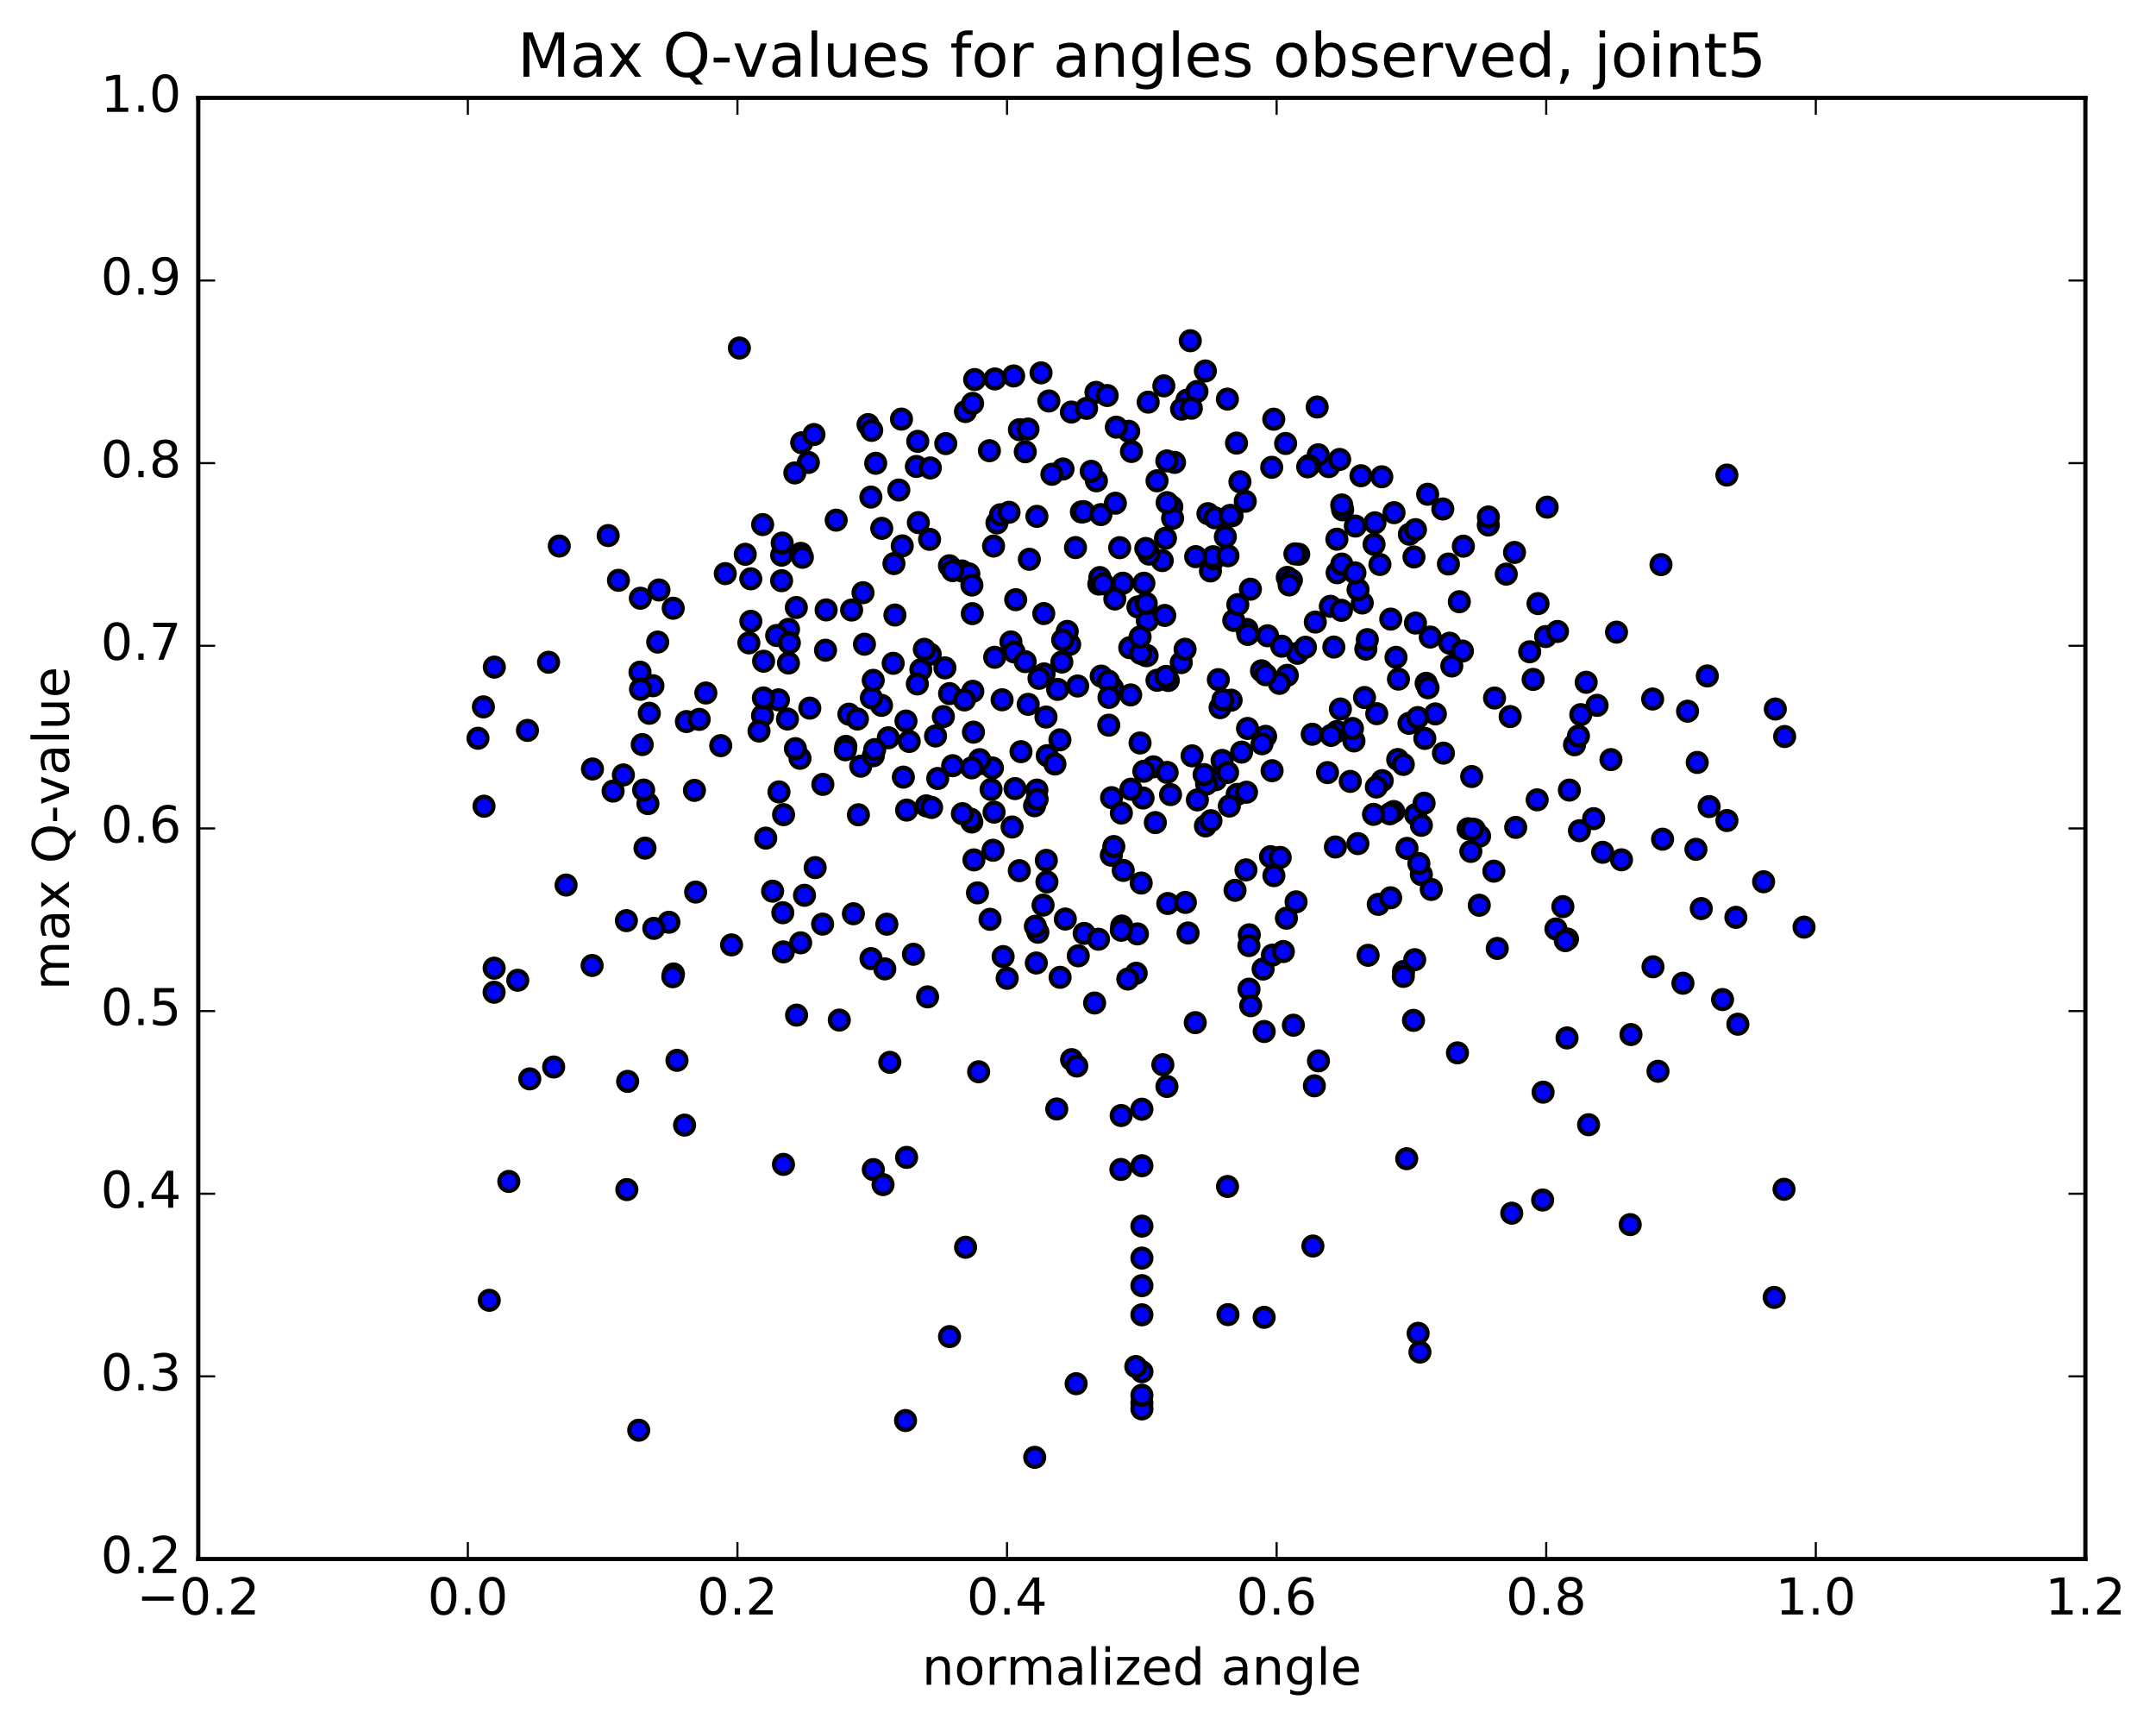 <?xml version="1.0" encoding="utf-8" standalone="no"?>
<!DOCTYPE svg PUBLIC "-//W3C//DTD SVG 1.1//EN"
  "http://www.w3.org/Graphics/SVG/1.1/DTD/svg11.dtd">
<!-- Created with matplotlib (http://matplotlib.org/) -->
<svg height="408pt" version="1.1" viewBox="0 0 510 408" width="510pt" xmlns="http://www.w3.org/2000/svg" xmlns:xlink="http://www.w3.org/1999/xlink">
 <defs>
  <style type="text/css">
*{stroke-linecap:butt;stroke-linejoin:round;stroke-miterlimit:100000;}
  </style>
 </defs>
 <g id="figure_1">
  <g id="patch_1">
   <path d="M 0 408.169 
L 510.039 408.169 
L 510.039 0 
L 0 0 
z
" style="fill:#ffffff;"/>
  </g>
  <g id="axes_1">
   <g id="patch_2">
    <path d="M 46.898 368.742 
L 493.298 368.742 
L 493.298 23.142 
L 46.898 23.142 
z
" style="fill:#ffffff;"/>
   </g>
   <g id="PathCollection_1">
    <defs>
     <path d="M 0 2.236 
C 0.593 2.236 1.162 2 1.581 1.581 
C 2 1.162 2.236 0.593 2.236 0 
C 2.236 -0.593 2 -1.162 1.581 -1.581 
C 1.162 -2 0.593 -2.236 0 -2.236 
C -0.593 -2.236 -1.162 -2 -1.581 -1.581 
C -2 -1.162 -2.236 -0.593 -2.236 0 
C -2.236 0.593 -2 1.162 -1.581 1.581 
C -1.162 2 -0.593 2.236 0 2.236 
z
" id="m099da10ca0" style="stroke:#000000;"/>
    </defs>
    <g clip-path="url(#p4f80ce373c)">
     <use style="fill:#0000ff;stroke:#000000;" x="332.008" xlink:href="#m099da10ca0" y="229.772"/>
     <use style="fill:#0000ff;stroke:#000000;" x="332.756" xlink:href="#m099da10ca0" y="274.059"/>
     <use style="fill:#0000ff;stroke:#000000;" x="164.553" xlink:href="#m099da10ca0" y="210.995"/>
     <use style="fill:#0000ff;stroke:#000000;" x="270.128" xlink:href="#m099da10ca0" y="324.44"/>
     <use style="fill:#0000ff;stroke:#000000;" x="232.308" xlink:href="#m099da10ca0" y="180.588"/>
     <use style="fill:#0000ff;stroke:#000000;" x="349.923" xlink:href="#m099da10ca0" y="214.108"/>
     <use style="fill:#0000ff;stroke:#000000;" x="270.117" xlink:href="#m099da10ca0" y="331.825"/>
     <use style="fill:#0000ff;stroke:#000000;" x="334.652" xlink:href="#m099da10ca0" y="226.985"/>
     <use style="fill:#0000ff;stroke:#000000;" x="364.914" xlink:href="#m099da10ca0" y="283.829"/>
     <use style="fill:#0000ff;stroke:#000000;" x="189.395" xlink:href="#m099da10ca0" y="222.997"/>
     <use style="fill:#0000ff;stroke:#000000;" x="365.016" xlink:href="#m099da10ca0" y="258.319"/>
     <use style="fill:#0000ff;stroke:#000000;" x="270.121" xlink:href="#m099da10ca0" y="333.241"/>
     <use style="fill:#0000ff;stroke:#000000;" x="206.584" xlink:href="#m099da10ca0" y="276.629"/>
     <use style="fill:#0000ff;stroke:#000000;" x="246.738" xlink:href="#m099da10ca0" y="214.082"/>
     <use style="fill:#0000ff;stroke:#000000;" x="335.887" xlink:href="#m099da10ca0" y="319.796"/>
     <use style="fill:#0000ff;stroke:#000000;" x="348.77" xlink:href="#m099da10ca0" y="196.191"/>
     <use style="fill:#0000ff;stroke:#000000;" x="194.587" xlink:href="#m099da10ca0" y="218.572"/>
     <use style="fill:#0000ff;stroke:#000000;" x="326.962" xlink:href="#m099da10ca0" y="184.639"/>
     <use style="fill:#0000ff;stroke:#000000;" x="253.485" xlink:href="#m099da10ca0" y="250.623"/>
     <use style="fill:#0000ff;stroke:#000000;" x="116.892" xlink:href="#m099da10ca0" y="228.993"/>
     <use style="fill:#0000ff;stroke:#000000;" x="334.359" xlink:href="#m099da10ca0" y="241.341"/>
     <use style="fill:#0000ff;stroke:#000000;" x="335.459" xlink:href="#m099da10ca0" y="315.357"/>
     <use style="fill:#0000ff;stroke:#000000;" x="262.946" xlink:href="#m099da10ca0" y="188.662"/>
     <use style="fill:#0000ff;stroke:#000000;" x="234.758" xlink:href="#m099da10ca0" y="181.639"/>
     <use style="fill:#0000ff;stroke:#000000;" x="368.056" xlink:href="#m099da10ca0" y="219.721"/>
     <use style="fill:#0000ff;stroke:#000000;" x="349.998" xlink:href="#m099da10ca0" y="197.764"/>
     <use style="fill:#0000ff;stroke:#000000;" x="268.771" xlink:href="#m099da10ca0" y="230.188"/>
     <use style="fill:#0000ff;stroke:#000000;" x="228.406" xlink:href="#m099da10ca0" y="295.006"/>
     <use style="fill:#0000ff;stroke:#000000;" x="398.099" xlink:href="#m099da10ca0" y="232.557"/>
     <use style="fill:#0000ff;stroke:#000000;" x="379.101" xlink:href="#m099da10ca0" y="201.589"/>
     <use style="fill:#0000ff;stroke:#000000;" x="114.495" xlink:href="#m099da10ca0" y="190.685"/>
     <use style="fill:#0000ff;stroke:#000000;" x="310.912" xlink:href="#m099da10ca0" y="256.818"/>
     <use style="fill:#0000ff;stroke:#000000;" x="185.355" xlink:href="#m099da10ca0" y="192.684"/>
     <use style="fill:#0000ff;stroke:#000000;" x="221.822" xlink:href="#m099da10ca0" y="184.126"/>
     <use style="fill:#0000ff;stroke:#000000;" x="208.883" xlink:href="#m099da10ca0" y="280.183"/>
     <use style="fill:#0000ff;stroke:#000000;" x="401.172" xlink:href="#m099da10ca0" y="200.882"/>
     <use style="fill:#0000ff;stroke:#000000;" x="334.872" xlink:href="#m099da10ca0" y="192.662"/>
     <use style="fill:#0000ff;stroke:#000000;" x="287.571" xlink:href="#m099da10ca0" y="184.429"/>
     <use style="fill:#0000ff;stroke:#000000;" x="347.929" xlink:href="#m099da10ca0" y="201.376"/>
     <use style="fill:#0000ff;stroke:#000000;" x="203.605" xlink:href="#m099da10ca0" y="181.221"/>
     <use style="fill:#0000ff;stroke:#000000;" x="298.784" xlink:href="#m099da10ca0" y="229.198"/>
     <use style="fill:#0000ff;stroke:#000000;" x="255.059" xlink:href="#m099da10ca0" y="226.069"/>
     <use style="fill:#0000ff;stroke:#000000;" x="214.457" xlink:href="#m099da10ca0" y="191.605"/>
     <use style="fill:#0000ff;stroke:#000000;" x="189.242" xlink:href="#m099da10ca0" y="179.35"/>
     <use style="fill:#0000ff;stroke:#000000;" x="245.273" xlink:href="#m099da10ca0" y="186.874"/>
     <use style="fill:#0000ff;stroke:#000000;" x="234.193" xlink:href="#m099da10ca0" y="217.438"/>
     <use style="fill:#0000ff;stroke:#000000;" x="419.682" xlink:href="#m099da10ca0" y="306.863"/>
     <use style="fill:#0000ff;stroke:#000000;" x="237.289" xlink:href="#m099da10ca0" y="226.252"/>
     <use style="fill:#0000ff;stroke:#000000;" x="370.682" xlink:href="#m099da10ca0" y="245.492"/>
     <use style="fill:#0000ff;stroke:#000000;" x="357.603" xlink:href="#m099da10ca0" y="286.944"/>
     <use style="fill:#0000ff;stroke:#000000;" x="249.978" xlink:href="#m099da10ca0" y="262.299"/>
     <use style="fill:#0000ff;stroke:#000000;" x="180.377" xlink:href="#m099da10ca0" y="169.28"/>
     <use style="fill:#0000ff;stroke:#000000;" x="198.535" xlink:href="#m099da10ca0" y="241.269"/>
     <use style="fill:#0000ff;stroke:#000000;" x="329.681" xlink:href="#m099da10ca0" y="191.941"/>
     <use style="fill:#0000ff;stroke:#000000;" x="122.477" xlink:href="#m099da10ca0" y="231.85"/>
     <use style="fill:#0000ff;stroke:#000000;" x="140.068" xlink:href="#m099da10ca0" y="228.355"/>
     <use style="fill:#0000ff;stroke:#000000;" x="247.426" xlink:href="#m099da10ca0" y="169.594"/>
     <use style="fill:#0000ff;stroke:#000000;" x="250.722" xlink:href="#m099da10ca0" y="174.988"/>
     <use style="fill:#0000ff;stroke:#000000;" x="161.933" xlink:href="#m099da10ca0" y="266.113"/>
     <use style="fill:#0000ff;stroke:#000000;" x="319.404" xlink:href="#m099da10ca0" y="184.816"/>
     <use style="fill:#0000ff;stroke:#000000;" x="336.221" xlink:href="#m099da10ca0" y="206.85"/>
     <use style="fill:#0000ff;stroke:#000000;" x="214.203" xlink:href="#m099da10ca0" y="335.986"/>
     <use style="fill:#0000ff;stroke:#000000;" x="148.277" xlink:href="#m099da10ca0" y="281.36"/>
     <use style="fill:#0000ff;stroke:#000000;" x="276.04" xlink:href="#m099da10ca0" y="256.968"/>
     <use style="fill:#0000ff;stroke:#000000;" x="276.235" xlink:href="#m099da10ca0" y="213.696"/>
     <use style="fill:#0000ff;stroke:#000000;" x="247.726" xlink:href="#m099da10ca0" y="178.727"/>
     <use style="fill:#0000ff;stroke:#000000;" x="263.14" xlink:href="#m099da10ca0" y="162.696"/>
     <use style="fill:#0000ff;stroke:#000000;" x="185.301" xlink:href="#m099da10ca0" y="225.141"/>
     <use style="fill:#0000ff;stroke:#000000;" x="159.308" xlink:href="#m099da10ca0" y="230.362"/>
     <use style="fill:#0000ff;stroke:#000000;" x="221.302" xlink:href="#m099da10ca0" y="174.075"/>
     <use style="fill:#0000ff;stroke:#000000;" x="270.121" xlink:href="#m099da10ca0" y="330.011"/>
     <use style="fill:#0000ff;stroke:#000000;" x="206.036" xlink:href="#m099da10ca0" y="226.729"/>
     <use style="fill:#0000ff;stroke:#000000;" x="184.142" xlink:href="#m099da10ca0" y="165.529"/>
     <use style="fill:#0000ff;stroke:#000000;" x="339.533" xlink:href="#m099da10ca0" y="168.857"/>
     <use style="fill:#0000ff;stroke:#000000;" x="306.902" xlink:href="#m099da10ca0" y="154.528"/>
     <use style="fill:#0000ff;stroke:#000000;" x="281.039" xlink:href="#m099da10ca0" y="220.67"/>
     <use style="fill:#0000ff;stroke:#000000;" x="203.055" xlink:href="#m099da10ca0" y="192.717"/>
     <use style="fill:#0000ff;stroke:#000000;" x="383.563" xlink:href="#m099da10ca0" y="203.364"/>
     <use style="fill:#0000ff;stroke:#000000;" x="210.487" xlink:href="#m099da10ca0" y="251.264"/>
     <use style="fill:#0000ff;stroke:#000000;" x="173.046" xlink:href="#m099da10ca0" y="223.487"/>
     <use style="fill:#0000ff;stroke:#000000;" x="184.264" xlink:href="#m099da10ca0" y="187.307"/>
     <use style="fill:#0000ff;stroke:#000000;" x="270.115" xlink:href="#m099da10ca0" y="310.979"/>
     <use style="fill:#0000ff;stroke:#000000;" x="192.829" xlink:href="#m099da10ca0" y="205.206"/>
     <use style="fill:#0000ff;stroke:#000000;" x="304.303" xlink:href="#m099da10ca0" y="217.172"/>
     <use style="fill:#0000ff;stroke:#000000;" x="306.588" xlink:href="#m099da10ca0" y="213.308"/>
     <use style="fill:#0000ff;stroke:#000000;" x="385.623" xlink:href="#m099da10ca0" y="289.645"/>
     <use style="fill:#0000ff;stroke:#000000;" x="370.795" xlink:href="#m099da10ca0" y="222.104"/>
     <use style="fill:#0000ff;stroke:#000000;" x="188.431" xlink:href="#m099da10ca0" y="240.103"/>
     <use style="fill:#0000ff;stroke:#000000;" x="269.057" xlink:href="#m099da10ca0" y="220.888"/>
     <use style="fill:#0000ff;stroke:#000000;" x="166.965" xlink:href="#m099da10ca0" y="163.908"/>
     <use style="fill:#0000ff;stroke:#000000;" x="272.84" xlink:href="#m099da10ca0" y="181.376"/>
     <use style="fill:#0000ff;stroke:#000000;" x="299.031" xlink:href="#m099da10ca0" y="311.572"/>
     <use style="fill:#0000ff;stroke:#000000;" x="238.25" xlink:href="#m099da10ca0" y="231.392"/>
     <use style="fill:#0000ff;stroke:#000000;" x="310.405" xlink:href="#m099da10ca0" y="173.665"/>
     <use style="fill:#0000ff;stroke:#000000;" x="194.64" xlink:href="#m099da10ca0" y="185.527"/>
     <use style="fill:#0000ff;stroke:#000000;" x="301.338" xlink:href="#m099da10ca0" y="207.108"/>
     <use style="fill:#0000ff;stroke:#000000;" x="223.151" xlink:href="#m099da10ca0" y="169.491"/>
     <use style="fill:#0000ff;stroke:#000000;" x="244.73" xlink:href="#m099da10ca0" y="190.572"/>
     <use style="fill:#0000ff;stroke:#000000;" x="279.424" xlink:href="#m099da10ca0" y="156.725"/>
     <use style="fill:#0000ff;stroke:#000000;" x="256.462" xlink:href="#m099da10ca0" y="220.772"/>
     <use style="fill:#0000ff;stroke:#000000;" x="260.485" xlink:href="#m099da10ca0" y="159.915"/>
     <use style="fill:#0000ff;stroke:#000000;" x="281.986" xlink:href="#m099da10ca0" y="178.779"/>
     <use style="fill:#0000ff;stroke:#000000;" x="269.677" xlink:href="#m099da10ca0" y="175.732"/>
     <use style="fill:#0000ff;stroke:#000000;" x="214.451" xlink:href="#m099da10ca0" y="273.741"/>
     <use style="fill:#0000ff;stroke:#000000;" x="253.032" xlink:href="#m099da10ca0" y="152.406"/>
     <use style="fill:#0000ff;stroke:#000000;" x="348.125" xlink:href="#m099da10ca0" y="183.669"/>
     <use style="fill:#0000ff;stroke:#000000;" x="326.029" xlink:href="#m099da10ca0" y="213.898"/>
     <use style="fill:#0000ff;stroke:#000000;" x="271.052" xlink:href="#m099da10ca0" y="155.045"/>
     <use style="fill:#0000ff;stroke:#000000;" x="262.19" xlink:href="#m099da10ca0" y="161.101"/>
     <use style="fill:#0000ff;stroke:#000000;" x="404.295" xlink:href="#m099da10ca0" y="190.772"/>
     <use style="fill:#0000ff;stroke:#000000;" x="148.174" xlink:href="#m099da10ca0" y="217.752"/>
     <use style="fill:#0000ff;stroke:#000000;" x="288.199" xlink:href="#m099da10ca0" y="160.745"/>
     <use style="fill:#0000ff;stroke:#000000;" x="180.58" xlink:href="#m099da10ca0" y="165.075"/>
     <use style="fill:#0000ff;stroke:#000000;" x="288.614" xlink:href="#m099da10ca0" y="167.38"/>
     <use style="fill:#0000ff;stroke:#000000;" x="224.616" xlink:href="#m099da10ca0" y="316.13"/>
     <use style="fill:#0000ff;stroke:#000000;" x="336.866" xlink:href="#m099da10ca0" y="189.975"/>
     <use style="fill:#0000ff;stroke:#000000;" x="282.737" xlink:href="#m099da10ca0" y="241.873"/>
     <use style="fill:#0000ff;stroke:#000000;" x="338.56" xlink:href="#m099da10ca0" y="210.375"/>
     <use style="fill:#0000ff;stroke:#000000;" x="254.926" xlink:href="#m099da10ca0" y="162.252"/>
     <use style="fill:#0000ff;stroke:#000000;" x="211.281" xlink:href="#m099da10ca0" y="156.887"/>
     <use style="fill:#0000ff;stroke:#000000;" x="391.02" xlink:href="#m099da10ca0" y="228.664"/>
     <use style="fill:#0000ff;stroke:#000000;" x="411.093" xlink:href="#m099da10ca0" y="242.245"/>
     <use style="fill:#0000ff;stroke:#000000;" x="259.85" xlink:href="#m099da10ca0" y="222.153"/>
     <use style="fill:#0000ff;stroke:#000000;" x="393.279" xlink:href="#m099da10ca0" y="198.488"/>
     <use style="fill:#0000ff;stroke:#000000;" x="333.292" xlink:href="#m099da10ca0" y="171.086"/>
     <use style="fill:#0000ff;stroke:#000000;" x="254.714" xlink:href="#m099da10ca0" y="252.138"/>
     <use style="fill:#0000ff;stroke:#000000;" x="304.515" xlink:href="#m099da10ca0" y="159.726"/>
     <use style="fill:#0000ff;stroke:#000000;" x="285.147" xlink:href="#m099da10ca0" y="195.353"/>
     <use style="fill:#0000ff;stroke:#000000;" x="293.696" xlink:href="#m099da10ca0" y="177.887"/>
     <use style="fill:#0000ff;stroke:#000000;" x="342.909" xlink:href="#m099da10ca0" y="152.127"/>
     <use style="fill:#0000ff;stroke:#000000;" x="251.174" xlink:href="#m099da10ca0" y="156.586"/>
     <use style="fill:#0000ff;stroke:#000000;" x="115.736" xlink:href="#m099da10ca0" y="307.548"/>
     <use style="fill:#0000ff;stroke:#000000;" x="376.975" xlink:href="#m099da10ca0" y="193.628"/>
     <use style="fill:#0000ff;stroke:#000000;" x="246.978" xlink:href="#m099da10ca0" y="159.387"/>
     <use style="fill:#0000ff;stroke:#000000;" x="320.276" xlink:href="#m099da10ca0" y="175.245"/>
     <use style="fill:#0000ff;stroke:#000000;" x="265.348" xlink:href="#m099da10ca0" y="219.022"/>
     <use style="fill:#0000ff;stroke:#000000;" x="254.56" xlink:href="#m099da10ca0" y="327.276"/>
     <use style="fill:#0000ff;stroke:#000000;" x="130.968" xlink:href="#m099da10ca0" y="252.367"/>
     <use style="fill:#0000ff;stroke:#000000;" x="245.509" xlink:href="#m099da10ca0" y="220.496"/>
     <use style="fill:#0000ff;stroke:#000000;" x="292.655" xlink:href="#m099da10ca0" y="187.886"/>
     <use style="fill:#0000ff;stroke:#000000;" x="240.106" xlink:href="#m099da10ca0" y="186.52"/>
     <use style="fill:#0000ff;stroke:#000000;" x="315.518" xlink:href="#m099da10ca0" y="153.043"/>
     <use style="fill:#0000ff;stroke:#000000;" x="116.883" xlink:href="#m099da10ca0" y="234.687"/>
     <use style="fill:#0000ff;stroke:#000000;" x="148.468" xlink:href="#m099da10ca0" y="255.77"/>
     <use style="fill:#0000ff;stroke:#000000;" x="245.335" xlink:href="#m099da10ca0" y="189.041"/>
     <use style="fill:#0000ff;stroke:#000000;" x="407.469" xlink:href="#m099da10ca0" y="236.412"/>
     <use style="fill:#0000ff;stroke:#000000;" x="347.283" xlink:href="#m099da10ca0" y="196.012"/>
     <use style="fill:#0000ff;stroke:#000000;" x="182.759" xlink:href="#m099da10ca0" y="210.781"/>
     <use style="fill:#0000ff;stroke:#000000;" x="230.124" xlink:href="#m099da10ca0" y="163.508"/>
     <use style="fill:#0000ff;stroke:#000000;" x="410.62" xlink:href="#m099da10ca0" y="216.967"/>
     <use style="fill:#0000ff;stroke:#000000;" x="338.324" xlink:href="#m099da10ca0" y="150.675"/>
     <use style="fill:#0000ff;stroke:#000000;" x="408.506" xlink:href="#m099da10ca0" y="194.073"/>
     <use style="fill:#0000ff;stroke:#000000;" x="162.368" xlink:href="#m099da10ca0" y="170.665"/>
     <use style="fill:#0000ff;stroke:#000000;" x="426.746" xlink:href="#m099da10ca0" y="219.287"/>
     <use style="fill:#0000ff;stroke:#000000;" x="186.512" xlink:href="#m099da10ca0" y="156.819"/>
     <use style="fill:#0000ff;stroke:#000000;" x="181.139" xlink:href="#m099da10ca0" y="198.231"/>
     <use style="fill:#0000ff;stroke:#000000;" x="300.541" xlink:href="#m099da10ca0" y="202.62"/>
     <use style="fill:#0000ff;stroke:#000000;" x="332.825" xlink:href="#m099da10ca0" y="200.662"/>
     <use style="fill:#0000ff;stroke:#000000;" x="266.785" xlink:href="#m099da10ca0" y="231.563"/>
     <use style="fill:#0000ff;stroke:#000000;" x="299.376" xlink:href="#m099da10ca0" y="174.157"/>
     <use style="fill:#0000ff;stroke:#000000;" x="204.142" xlink:href="#m099da10ca0" y="140.183"/>
     <use style="fill:#0000ff;stroke:#000000;" x="344.761" xlink:href="#m099da10ca0" y="249.027"/>
     <use style="fill:#0000ff;stroke:#000000;" x="311.882" xlink:href="#m099da10ca0" y="250.918"/>
     <use style="fill:#0000ff;stroke:#000000;" x="247.509" xlink:href="#m099da10ca0" y="203.496"/>
     <use style="fill:#0000ff;stroke:#000000;" x="195.278" xlink:href="#m099da10ca0" y="153.79"/>
     <use style="fill:#0000ff;stroke:#000000;" x="289.088" xlink:href="#m099da10ca0" y="179.849"/>
     <use style="fill:#0000ff;stroke:#000000;" x="249.543" xlink:href="#m099da10ca0" y="180.709"/>
     <use style="fill:#0000ff;stroke:#000000;" x="302.828" xlink:href="#m099da10ca0" y="202.793"/>
     <use style="fill:#0000ff;stroke:#000000;" x="229.874" xlink:href="#m099da10ca0" y="194.423"/>
     <use style="fill:#0000ff;stroke:#000000;" x="328.952" xlink:href="#m099da10ca0" y="212.345"/>
     <use style="fill:#0000ff;stroke:#000000;" x="331.953" xlink:href="#m099da10ca0" y="230.942"/>
     <use style="fill:#0000ff;stroke:#000000;" x="250.763" xlink:href="#m099da10ca0" y="231.161"/>
     <use style="fill:#0000ff;stroke:#000000;" x="216.071" xlink:href="#m099da10ca0" y="225.7"/>
     <use style="fill:#0000ff;stroke:#000000;" x="262.888" xlink:href="#m099da10ca0" y="202.283"/>
     <use style="fill:#0000ff;stroke:#000000;" x="299.045" xlink:href="#m099da10ca0" y="243.972"/>
     <use style="fill:#0000ff;stroke:#000000;" x="315.891" xlink:href="#m099da10ca0" y="200.331"/>
     <use style="fill:#0000ff;stroke:#000000;" x="190.303" xlink:href="#m099da10ca0" y="211.762"/>
     <use style="fill:#0000ff;stroke:#000000;" x="270.571" xlink:href="#m099da10ca0" y="182.42"/>
     <use style="fill:#0000ff;stroke:#000000;" x="140.148" xlink:href="#m099da10ca0" y="181.884"/>
     <use style="fill:#0000ff;stroke:#000000;" x="291.222" xlink:href="#m099da10ca0" y="165.611"/>
     <use style="fill:#0000ff;stroke:#000000;" x="294.865" xlink:href="#m099da10ca0" y="187.378"/>
     <use style="fill:#0000ff;stroke:#000000;" x="225.349" xlink:href="#m099da10ca0" y="181.101"/>
     <use style="fill:#0000ff;stroke:#000000;" x="231.726" xlink:href="#m099da10ca0" y="179.677"/>
     <use style="fill:#0000ff;stroke:#000000;" x="299.843" xlink:href="#m099da10ca0" y="150.371"/>
     <use style="fill:#0000ff;stroke:#000000;" x="201.87" xlink:href="#m099da10ca0" y="216.121"/>
     <use style="fill:#0000ff;stroke:#000000;" x="317.069" xlink:href="#m099da10ca0" y="167.695"/>
     <use style="fill:#0000ff;stroke:#000000;" x="209.298" xlink:href="#m099da10ca0" y="229.162"/>
     <use style="fill:#0000ff;stroke:#000000;" x="345.937" xlink:href="#m099da10ca0" y="153.981"/>
     <use style="fill:#0000ff;stroke:#000000;" x="267.243" xlink:href="#m099da10ca0" y="153.192"/>
     <use style="fill:#0000ff;stroke:#000000;" x="200.088" xlink:href="#m099da10ca0" y="176.532"/>
     <use style="fill:#0000ff;stroke:#000000;" x="159.149" xlink:href="#m099da10ca0" y="231.01"/>
     <use style="fill:#0000ff;stroke:#000000;" x="244.764" xlink:href="#m099da10ca0" y="344.693"/>
     <use style="fill:#0000ff;stroke:#000000;" x="186.529" xlink:href="#m099da10ca0" y="148.853"/>
     <use style="fill:#0000ff;stroke:#000000;" x="292.148" xlink:href="#m099da10ca0" y="210.576"/>
     <use style="fill:#0000ff;stroke:#000000;" x="295.45" xlink:href="#m099da10ca0" y="233.962"/>
     <use style="fill:#0000ff;stroke:#000000;" x="206.594" xlink:href="#m099da10ca0" y="178.743"/>
     <use style="fill:#0000ff;stroke:#000000;" x="152.57" xlink:href="#m099da10ca0" y="200.599"/>
     <use style="fill:#0000ff;stroke:#000000;" x="259.924" xlink:href="#m099da10ca0" y="138.151"/>
     <use style="fill:#0000ff;stroke:#000000;" x="276.359" xlink:href="#m099da10ca0" y="160.943"/>
     <use style="fill:#0000ff;stroke:#000000;" x="372.448" xlink:href="#m099da10ca0" y="176.158"/>
     <use style="fill:#0000ff;stroke:#000000;" x="321.208" xlink:href="#m099da10ca0" y="199.529"/>
     <use style="fill:#0000ff;stroke:#000000;" x="263.474" xlink:href="#m099da10ca0" y="200.23"/>
     <use style="fill:#0000ff;stroke:#000000;" x="371.233" xlink:href="#m099da10ca0" y="186.872"/>
     <use style="fill:#0000ff;stroke:#000000;" x="273.293" xlink:href="#m099da10ca0" y="194.559"/>
     <use style="fill:#0000ff;stroke:#000000;" x="370.262" xlink:href="#m099da10ca0" y="222.485"/>
     <use style="fill:#0000ff;stroke:#000000;" x="120.36" xlink:href="#m099da10ca0" y="279.434"/>
     <use style="fill:#0000ff;stroke:#000000;" x="241.516" xlink:href="#m099da10ca0" y="177.784"/>
     <use style="fill:#0000ff;stroke:#000000;" x="224.624" xlink:href="#m099da10ca0" y="164.057"/>
     <use style="fill:#0000ff;stroke:#000000;" x="113.065" xlink:href="#m099da10ca0" y="174.616"/>
     <use style="fill:#0000ff;stroke:#000000;" x="316.227" xlink:href="#m099da10ca0" y="173.028"/>
     <use style="fill:#0000ff;stroke:#000000;" x="422.016" xlink:href="#m099da10ca0" y="281.292"/>
     <use style="fill:#0000ff;stroke:#000000;" x="153.262" xlink:href="#m099da10ca0" y="190.074"/>
     <use style="fill:#0000ff;stroke:#000000;" x="229.641" xlink:href="#m099da10ca0" y="193.755"/>
     <use style="fill:#0000ff;stroke:#000000;" x="215.079" xlink:href="#m099da10ca0" y="175.369"/>
     <use style="fill:#0000ff;stroke:#000000;" x="365.617" xlink:href="#m099da10ca0" y="150.558"/>
     <use style="fill:#0000ff;stroke:#000000;" x="311.132" xlink:href="#m099da10ca0" y="147.128"/>
     <use style="fill:#0000ff;stroke:#000000;" x="246.902" xlink:href="#m099da10ca0" y="145.125"/>
     <use style="fill:#0000ff;stroke:#000000;" x="231.224" xlink:href="#m099da10ca0" y="211.182"/>
     <use style="fill:#0000ff;stroke:#000000;" x="227.536" xlink:href="#m099da10ca0" y="135.041"/>
     <use style="fill:#0000ff;stroke:#000000;" x="268.672" xlink:href="#m099da10ca0" y="323.219"/>
     <use style="fill:#0000ff;stroke:#000000;" x="300.984" xlink:href="#m099da10ca0" y="225.908"/>
     <use style="fill:#0000ff;stroke:#000000;" x="305.948" xlink:href="#m099da10ca0" y="242.485"/>
     <use style="fill:#0000ff;stroke:#000000;" x="219.103" xlink:href="#m099da10ca0" y="190.6"/>
     <use style="fill:#0000ff;stroke:#000000;" x="341.439" xlink:href="#m099da10ca0" y="178.13"/>
     <use style="fill:#0000ff;stroke:#000000;" x="241.116" xlink:href="#m099da10ca0" y="205.933"/>
     <use style="fill:#0000ff;stroke:#000000;" x="204.485" xlink:href="#m099da10ca0" y="152.37"/>
     <use style="fill:#0000ff;stroke:#000000;" x="323.089" xlink:href="#m099da10ca0" y="153.529"/>
     <use style="fill:#0000ff;stroke:#000000;" x="290.483" xlink:href="#m099da10ca0" y="310.933"/>
     <use style="fill:#0000ff;stroke:#000000;" x="155.581" xlink:href="#m099da10ca0" y="151.863"/>
     <use style="fill:#0000ff;stroke:#000000;" x="199.97" xlink:href="#m099da10ca0" y="177.336"/>
     <use style="fill:#0000ff;stroke:#000000;" x="151.391" xlink:href="#m099da10ca0" y="158.976"/>
     <use style="fill:#0000ff;stroke:#000000;" x="124.771" xlink:href="#m099da10ca0" y="172.752"/>
     <use style="fill:#0000ff;stroke:#000000;" x="158.237" xlink:href="#m099da10ca0" y="218.135"/>
     <use style="fill:#0000ff;stroke:#000000;" x="227.649" xlink:href="#m099da10ca0" y="192.451"/>
     <use style="fill:#0000ff;stroke:#000000;" x="209.779" xlink:href="#m099da10ca0" y="218.588"/>
     <use style="fill:#0000ff;stroke:#000000;" x="185.325" xlink:href="#m099da10ca0" y="275.406"/>
     <use style="fill:#0000ff;stroke:#000000;" x="177.149" xlink:href="#m099da10ca0" y="152.053"/>
     <use style="fill:#0000ff;stroke:#000000;" x="239.13" xlink:href="#m099da10ca0" y="151.83"/>
     <use style="fill:#0000ff;stroke:#000000;" x="217.827" xlink:href="#m099da10ca0" y="158.385"/>
     <use style="fill:#0000ff;stroke:#000000;" x="295.107" xlink:href="#m099da10ca0" y="172.294"/>
     <use style="fill:#0000ff;stroke:#000000;" x="375.78" xlink:href="#m099da10ca0" y="266.02"/>
     <use style="fill:#0000ff;stroke:#000000;" x="247.656" xlink:href="#m099da10ca0" y="208.587"/>
     <use style="fill:#0000ff;stroke:#000000;" x="234.437" xlink:href="#m099da10ca0" y="186.723"/>
     <use style="fill:#0000ff;stroke:#000000;" x="116.936" xlink:href="#m099da10ca0" y="157.786"/>
     <use style="fill:#0000ff;stroke:#000000;" x="210.129" xlink:href="#m099da10ca0" y="174.502"/>
     <use style="fill:#0000ff;stroke:#000000;" x="276.89" xlink:href="#m099da10ca0" y="187.942"/>
     <use style="fill:#0000ff;stroke:#000000;" x="314.023" xlink:href="#m099da10ca0" y="182.732"/>
     <use style="fill:#0000ff;stroke:#000000;" x="269.173" xlink:href="#m099da10ca0" y="143.559"/>
     <use style="fill:#0000ff;stroke:#000000;" x="195.421" xlink:href="#m099da10ca0" y="144.258"/>
     <use style="fill:#0000ff;stroke:#000000;" x="183.718" xlink:href="#m099da10ca0" y="150.312"/>
     <use style="fill:#0000ff;stroke:#000000;" x="133.906" xlink:href="#m099da10ca0" y="209.33"/>
     <use style="fill:#0000ff;stroke:#000000;" x="334.827" xlink:href="#m099da10ca0" y="147.361"/>
     <use style="fill:#0000ff;stroke:#000000;" x="363.618" xlink:href="#m099da10ca0" y="189.176"/>
     <use style="fill:#0000ff;stroke:#000000;" x="200.804" xlink:href="#m099da10ca0" y="168.92"/>
     <use style="fill:#0000ff;stroke:#000000;" x="283.241" xlink:href="#m099da10ca0" y="189.192"/>
     <use style="fill:#0000ff;stroke:#000000;" x="262.276" xlink:href="#m099da10ca0" y="171.516"/>
     <use style="fill:#0000ff;stroke:#000000;" x="239.872" xlink:href="#m099da10ca0" y="154.183"/>
     <use style="fill:#0000ff;stroke:#000000;" x="323.439" xlink:href="#m099da10ca0" y="151.285"/>
     <use style="fill:#0000ff;stroke:#000000;" x="337.353" xlink:href="#m099da10ca0" y="161.611"/>
     <use style="fill:#0000ff;stroke:#000000;" x="286.792" xlink:href="#m099da10ca0" y="132.689"/>
     <use style="fill:#0000ff;stroke:#000000;" x="265.607" xlink:href="#m099da10ca0" y="137.934"/>
     <use style="fill:#0000ff;stroke:#000000;" x="270.121" xlink:href="#m099da10ca0" y="304.085"/>
     <use style="fill:#0000ff;stroke:#000000;" x="230" xlink:href="#m099da10ca0" y="145.137"/>
     <use style="fill:#0000ff;stroke:#000000;" x="269.946" xlink:href="#m099da10ca0" y="208.859"/>
     <use style="fill:#0000ff;stroke:#000000;" x="294.98" xlink:href="#m099da10ca0" y="148.883"/>
     <use style="fill:#0000ff;stroke:#000000;" x="362.661" xlink:href="#m099da10ca0" y="160.697"/>
     <use style="fill:#0000ff;stroke:#000000;" x="224.59" xlink:href="#m099da10ca0" y="133.813"/>
     <use style="fill:#0000ff;stroke:#000000;" x="310.565" xlink:href="#m099da10ca0" y="294.715"/>
     <use style="fill:#0000ff;stroke:#000000;" x="298.406" xlink:href="#m099da10ca0" y="158.658"/>
     <use style="fill:#0000ff;stroke:#000000;" x="239.41" xlink:href="#m099da10ca0" y="195.605"/>
     <use style="fill:#0000ff;stroke:#000000;" x="337.039" xlink:href="#m099da10ca0" y="174.656"/>
     <use style="fill:#0000ff;stroke:#000000;" x="252.451" xlink:href="#m099da10ca0" y="149.339"/>
     <use style="fill:#0000ff;stroke:#000000;" x="188.368" xlink:href="#m099da10ca0" y="143.686"/>
     <use style="fill:#0000ff;stroke:#000000;" x="353.372" xlink:href="#m099da10ca0" y="206.049"/>
     <use style="fill:#0000ff;stroke:#000000;" x="244.913" xlink:href="#m099da10ca0" y="219.081"/>
     <use style="fill:#0000ff;stroke:#000000;" x="147.46" xlink:href="#m099da10ca0" y="183.286"/>
     <use style="fill:#0000ff;stroke:#000000;" x="125.318" xlink:href="#m099da10ca0" y="255.178"/>
     <use style="fill:#0000ff;stroke:#000000;" x="202.827" xlink:href="#m099da10ca0" y="170.059"/>
     <use style="fill:#0000ff;stroke:#000000;" x="276.085" xlink:href="#m099da10ca0" y="182.694"/>
     <use style="fill:#0000ff;stroke:#000000;" x="330.221" xlink:href="#m099da10ca0" y="155.474"/>
     <use style="fill:#0000ff;stroke:#000000;" x="271.392" xlink:href="#m099da10ca0" y="146.777"/>
     <use style="fill:#0000ff;stroke:#000000;" x="325.577" xlink:href="#m099da10ca0" y="186.146"/>
     <use style="fill:#0000ff;stroke:#000000;" x="289.283" xlink:href="#m099da10ca0" y="165.511"/>
     <use style="fill:#0000ff;stroke:#000000;" x="273.689" xlink:href="#m099da10ca0" y="160.901"/>
     <use style="fill:#0000ff;stroke:#000000;" x="307.214" xlink:href="#m099da10ca0" y="131.089"/>
     <use style="fill:#0000ff;stroke:#000000;" x="303.575" xlink:href="#m099da10ca0" y="225.058"/>
     <use style="fill:#0000ff;stroke:#000000;" x="336.226" xlink:href="#m099da10ca0" y="195.207"/>
     <use style="fill:#0000ff;stroke:#000000;" x="265.137" xlink:href="#m099da10ca0" y="276.602"/>
     <use style="fill:#0000ff;stroke:#000000;" x="300.912" xlink:href="#m099da10ca0" y="182.292"/>
     <use style="fill:#0000ff;stroke:#000000;" x="275.527" xlink:href="#m099da10ca0" y="145.567"/>
     <use style="fill:#0000ff;stroke:#000000;" x="208.526" xlink:href="#m099da10ca0" y="166.832"/>
     <use style="fill:#0000ff;stroke:#000000;" x="369.696" xlink:href="#m099da10ca0" y="214.433"/>
     <use style="fill:#0000ff;stroke:#000000;" x="270.121" xlink:href="#m099da10ca0" y="297.561"/>
     <use style="fill:#0000ff;stroke:#000000;" x="154.454" xlink:href="#m099da10ca0" y="162.186"/>
     <use style="fill:#0000ff;stroke:#000000;" x="186.277" xlink:href="#m099da10ca0" y="170.066"/>
     <use style="fill:#0000ff;stroke:#000000;" x="206.008" xlink:href="#m099da10ca0" y="117.573"/>
     <use style="fill:#0000ff;stroke:#000000;" x="211.694" xlink:href="#m099da10ca0" y="145.468"/>
     <use style="fill:#0000ff;stroke:#000000;" x="237.045" xlink:href="#m099da10ca0" y="165.513"/>
     <use style="fill:#0000ff;stroke:#000000;" x="308.807" xlink:href="#m099da10ca0" y="153.089"/>
     <use style="fill:#0000ff;stroke:#000000;" x="211.464" xlink:href="#m099da10ca0" y="133.298"/>
     <use style="fill:#0000ff;stroke:#000000;" x="316.294" xlink:href="#m099da10ca0" y="135.465"/>
     <use style="fill:#0000ff;stroke:#000000;" x="184.896" xlink:href="#m099da10ca0" y="131.303"/>
     <use style="fill:#0000ff;stroke:#000000;" x="298.535" xlink:href="#m099da10ca0" y="175.916"/>
     <use style="fill:#0000ff;stroke:#000000;" x="245.771" xlink:href="#m099da10ca0" y="160.437"/>
     <use style="fill:#0000ff;stroke:#000000;" x="317.401" xlink:href="#m099da10ca0" y="133.416"/>
     <use style="fill:#0000ff;stroke:#000000;" x="295.78" xlink:href="#m099da10ca0" y="139.36"/>
     <use style="fill:#0000ff;stroke:#000000;" x="262.33" xlink:href="#m099da10ca0" y="164.946"/>
     <use style="fill:#0000ff;stroke:#000000;" x="294.734" xlink:href="#m099da10ca0" y="205.743"/>
     <use style="fill:#0000ff;stroke:#000000;" x="252.001" xlink:href="#m099da10ca0" y="217.372"/>
     <use style="fill:#0000ff;stroke:#000000;" x="245.14" xlink:href="#m099da10ca0" y="227.772"/>
     <use style="fill:#0000ff;stroke:#000000;" x="234.906" xlink:href="#m099da10ca0" y="201.103"/>
     <use style="fill:#0000ff;stroke:#000000;" x="280.396" xlink:href="#m099da10ca0" y="213.442"/>
     <use style="fill:#0000ff;stroke:#000000;" x="328.763" xlink:href="#m099da10ca0" y="192.482"/>
     <use style="fill:#0000ff;stroke:#000000;" x="322.774" xlink:href="#m099da10ca0" y="164.977"/>
     <use style="fill:#0000ff;stroke:#000000;" x="325.033" xlink:href="#m099da10ca0" y="128.748"/>
     <use style="fill:#0000ff;stroke:#000000;" x="286.326" xlink:href="#m099da10ca0" y="135.04"/>
     <use style="fill:#0000ff;stroke:#000000;" x="314.861" xlink:href="#m099da10ca0" y="173.937"/>
     <use style="fill:#0000ff;stroke:#000000;" x="368.42" xlink:href="#m099da10ca0" y="149.354"/>
     <use style="fill:#0000ff;stroke:#000000;" x="267.462" xlink:href="#m099da10ca0" y="164.365"/>
     <use style="fill:#0000ff;stroke:#000000;" x="216.997" xlink:href="#m099da10ca0" y="161.766"/>
     <use style="fill:#0000ff;stroke:#000000;" x="291.851" xlink:href="#m099da10ca0" y="146.749"/>
     <use style="fill:#0000ff;stroke:#000000;" x="330.806" xlink:href="#m099da10ca0" y="160.629"/>
     <use style="fill:#0000ff;stroke:#000000;" x="251.37" xlink:href="#m099da10ca0" y="151.366"/>
     <use style="fill:#0000ff;stroke:#000000;" x="129.763" xlink:href="#m099da10ca0" y="156.635"/>
     <use style="fill:#0000ff;stroke:#000000;" x="171.564" xlink:href="#m099da10ca0" y="135.67"/>
     <use style="fill:#0000ff;stroke:#000000;" x="185.173" xlink:href="#m099da10ca0" y="215.883"/>
     <use style="fill:#0000ff;stroke:#000000;" x="280.33" xlink:href="#m099da10ca0" y="153.564"/>
     <use style="fill:#0000ff;stroke:#000000;" x="164.271" xlink:href="#m099da10ca0" y="186.942"/>
     <use style="fill:#0000ff;stroke:#000000;" x="270.121" xlink:href="#m099da10ca0" y="290.008"/>
     <use style="fill:#0000ff;stroke:#000000;" x="422.158" xlink:href="#m099da10ca0" y="174.205"/>
     <use style="fill:#0000ff;stroke:#000000;" x="230.268" xlink:href="#m099da10ca0" y="173.17"/>
     <use style="fill:#0000ff;stroke:#000000;" x="345.204" xlink:href="#m099da10ca0" y="142.319"/>
     <use style="fill:#0000ff;stroke:#000000;" x="271.351" xlink:href="#m099da10ca0" y="155.054"/>
     <use style="fill:#0000ff;stroke:#000000;" x="240.262" xlink:href="#m099da10ca0" y="141.839"/>
     <use style="fill:#0000ff;stroke:#000000;" x="357.232" xlink:href="#m099da10ca0" y="169.48"/>
     <use style="fill:#0000ff;stroke:#000000;" x="219.42" xlink:href="#m099da10ca0" y="235.78"/>
     <use style="fill:#0000ff;stroke:#000000;" x="302.64" xlink:href="#m099da10ca0" y="161.63"/>
     <use style="fill:#0000ff;stroke:#000000;" x="229.179" xlink:href="#m099da10ca0" y="135.724"/>
     <use style="fill:#0000ff;stroke:#000000;" x="334.478" xlink:href="#m099da10ca0" y="131.732"/>
     <use style="fill:#0000ff;stroke:#000000;" x="151.48" xlink:href="#m099da10ca0" y="141.495"/>
     <use style="fill:#0000ff;stroke:#000000;" x="325.672" xlink:href="#m099da10ca0" y="168.804"/>
     <use style="fill:#0000ff;stroke:#000000;" x="335.636" xlink:href="#m099da10ca0" y="204.235"/>
     <use style="fill:#0000ff;stroke:#000000;" x="323.623" xlink:href="#m099da10ca0" y="225.948"/>
     <use style="fill:#0000ff;stroke:#000000;" x="354.179" xlink:href="#m099da10ca0" y="224.322"/>
     <use style="fill:#0000ff;stroke:#000000;" x="184.886" xlink:href="#m099da10ca0" y="137.342"/>
     <use style="fill:#0000ff;stroke:#000000;" x="304.505" xlink:href="#m099da10ca0" y="136.567"/>
     <use style="fill:#0000ff;stroke:#000000;" x="177.598" xlink:href="#m099da10ca0" y="136.9"/>
     <use style="fill:#0000ff;stroke:#000000;" x="290.799" xlink:href="#m099da10ca0" y="190.646"/>
     <use style="fill:#0000ff;stroke:#000000;" x="295.521" xlink:href="#m099da10ca0" y="221.097"/>
     <use style="fill:#0000ff;stroke:#000000;" x="189.429" xlink:href="#m099da10ca0" y="130.878"/>
     <use style="fill:#0000ff;stroke:#000000;" x="303.19" xlink:href="#m099da10ca0" y="152.843"/>
     <use style="fill:#0000ff;stroke:#000000;" x="285.415" xlink:href="#m099da10ca0" y="185.415"/>
     <use style="fill:#0000ff;stroke:#000000;" x="191.555" xlink:href="#m099da10ca0" y="167.488"/>
     <use style="fill:#0000ff;stroke:#000000;" x="317.602" xlink:href="#m099da10ca0" y="120.591"/>
     <use style="fill:#0000ff;stroke:#000000;" x="274.929" xlink:href="#m099da10ca0" y="132.588"/>
     <use style="fill:#0000ff;stroke:#000000;" x="154.661" xlink:href="#m099da10ca0" y="219.58"/>
     <use style="fill:#0000ff;stroke:#000000;" x="326.425" xlink:href="#m099da10ca0" y="133.511"/>
     <use style="fill:#0000ff;stroke:#000000;" x="235.149" xlink:href="#m099da10ca0" y="192.083"/>
     <use style="fill:#0000ff;stroke:#000000;" x="229.851" xlink:href="#m099da10ca0" y="181.613"/>
     <use style="fill:#0000ff;stroke:#000000;" x="206.124" xlink:href="#m099da10ca0" y="165.058"/>
     <use style="fill:#0000ff;stroke:#000000;" x="330.626" xlink:href="#m099da10ca0" y="179.645"/>
     <use style="fill:#0000ff;stroke:#000000;" x="319.923" xlink:href="#m099da10ca0" y="172.301"/>
     <use style="fill:#0000ff;stroke:#000000;" x="269.807" xlink:href="#m099da10ca0" y="154.525"/>
     <use style="fill:#0000ff;stroke:#000000;" x="277.191" xlink:href="#m099da10ca0" y="119.854"/>
     <use style="fill:#0000ff;stroke:#000000;" x="329.758" xlink:href="#m099da10ca0" y="121.256"/>
     <use style="fill:#0000ff;stroke:#000000;" x="381.075" xlink:href="#m099da10ca0" y="179.663"/>
     <use style="fill:#0000ff;stroke:#000000;" x="287.078" xlink:href="#m099da10ca0" y="132.165"/>
     <use style="fill:#0000ff;stroke:#000000;" x="322.24" xlink:href="#m099da10ca0" y="142.621"/>
     <use style="fill:#0000ff;stroke:#000000;" x="259.352" xlink:href="#m099da10ca0" y="113.725"/>
     <use style="fill:#0000ff;stroke:#000000;" x="243.221" xlink:href="#m099da10ca0" y="166.591"/>
     <use style="fill:#0000ff;stroke:#000000;" x="382.382" xlink:href="#m099da10ca0" y="149.517"/>
     <use style="fill:#0000ff;stroke:#000000;" x="275.073" xlink:href="#m099da10ca0" y="251.826"/>
     <use style="fill:#0000ff;stroke:#000000;" x="251.457" xlink:href="#m099da10ca0" y="110.933"/>
     <use style="fill:#0000ff;stroke:#000000;" x="373.935" xlink:href="#m099da10ca0" y="169.028"/>
     <use style="fill:#0000ff;stroke:#000000;" x="275.694" xlink:href="#m099da10ca0" y="127.306"/>
     <use style="fill:#0000ff;stroke:#000000;" x="255.805" xlink:href="#m099da10ca0" y="121.086"/>
     <use style="fill:#0000ff;stroke:#000000;" x="263.712" xlink:href="#m099da10ca0" y="141.676"/>
     <use style="fill:#0000ff;stroke:#000000;" x="275.804" xlink:href="#m099da10ca0" y="159.98"/>
     <use style="fill:#0000ff;stroke:#000000;" x="392.907" xlink:href="#m099da10ca0" y="133.543"/>
     <use style="fill:#0000ff;stroke:#000000;" x="295.169" xlink:href="#m099da10ca0" y="150.059"/>
     <use style="fill:#0000ff;stroke:#000000;" x="245.278" xlink:href="#m099da10ca0" y="122.129"/>
     <use style="fill:#0000ff;stroke:#000000;" x="220.031" xlink:href="#m099da10ca0" y="154.73"/>
     <use style="fill:#0000ff;stroke:#000000;" x="265.243" xlink:href="#m099da10ca0" y="220.025"/>
     <use style="fill:#0000ff;stroke:#000000;" x="353.537" xlink:href="#m099da10ca0" y="165.096"/>
     <use style="fill:#0000ff;stroke:#000000;" x="343.422" xlink:href="#m099da10ca0" y="157.516"/>
     <use style="fill:#0000ff;stroke:#000000;" x="271.808" xlink:href="#m099da10ca0" y="131.059"/>
     <use style="fill:#0000ff;stroke:#000000;" x="273.702" xlink:href="#m099da10ca0" y="113.716"/>
     <use style="fill:#0000ff;stroke:#000000;" x="277.84" xlink:href="#m099da10ca0" y="109.365"/>
     <use style="fill:#0000ff;stroke:#000000;" x="295.432" xlink:href="#m099da10ca0" y="223.649"/>
     <use style="fill:#0000ff;stroke:#000000;" x="153.591" xlink:href="#m099da10ca0" y="168.705"/>
     <use style="fill:#0000ff;stroke:#000000;" x="271.145" xlink:href="#m099da10ca0" y="142.722"/>
     <use style="fill:#0000ff;stroke:#000000;" x="214.31" xlink:href="#m099da10ca0" y="170.544"/>
     <use style="fill:#0000ff;stroke:#000000;" x="265.697" xlink:href="#m099da10ca0" y="205.872"/>
     <use style="fill:#0000ff;stroke:#000000;" x="358.261" xlink:href="#m099da10ca0" y="130.664"/>
     <use style="fill:#0000ff;stroke:#000000;" x="242.527" xlink:href="#m099da10ca0" y="106.853"/>
     <use style="fill:#0000ff;stroke:#000000;" x="165.393" xlink:href="#m099da10ca0" y="170.149"/>
     <use style="fill:#0000ff;stroke:#000000;" x="151.512" xlink:href="#m099da10ca0" y="163.027"/>
     <use style="fill:#0000ff;stroke:#000000;" x="208.577" xlink:href="#m099da10ca0" y="124.969"/>
     <use style="fill:#0000ff;stroke:#000000;" x="179.547" xlink:href="#m099da10ca0" y="172.907"/>
     <use style="fill:#0000ff;stroke:#000000;" x="269.687" xlink:href="#m099da10ca0" y="150.652"/>
     <use style="fill:#0000ff;stroke:#000000;" x="235.29" xlink:href="#m099da10ca0" y="155.461"/>
     <use style="fill:#0000ff;stroke:#000000;" x="276.016" xlink:href="#m099da10ca0" y="109.015"/>
     <use style="fill:#0000ff;stroke:#000000;" x="300.822" xlink:href="#m099da10ca0" y="110.533"/>
     <use style="fill:#0000ff;stroke:#000000;" x="286.964" xlink:href="#m099da10ca0" y="131.682"/>
     <use style="fill:#0000ff;stroke:#000000;" x="321.25" xlink:href="#m099da10ca0" y="139.475"/>
     <use style="fill:#0000ff;stroke:#000000;" x="185.029" xlink:href="#m099da10ca0" y="128.448"/>
     <use style="fill:#0000ff;stroke:#000000;" x="243.493" xlink:href="#m099da10ca0" y="132.283"/>
     <use style="fill:#0000ff;stroke:#000000;" x="258.124" xlink:href="#m099da10ca0" y="111.474"/>
     <use style="fill:#0000ff;stroke:#000000;" x="331.947" xlink:href="#m099da10ca0" y="180.799"/>
     <use style="fill:#0000ff;stroke:#000000;" x="270.39" xlink:href="#m099da10ca0" y="188.743"/>
     <use style="fill:#0000ff;stroke:#000000;" x="337.715" xlink:href="#m099da10ca0" y="116.9"/>
     <use style="fill:#0000ff;stroke:#000000;" x="218.649" xlink:href="#m099da10ca0" y="153.578"/>
     <use style="fill:#0000ff;stroke:#000000;" x="159.25" xlink:href="#m099da10ca0" y="143.861"/>
     <use style="fill:#0000ff;stroke:#000000;" x="385.801" xlink:href="#m099da10ca0" y="244.693"/>
     <use style="fill:#0000ff;stroke:#000000;" x="284.823" xlink:href="#m099da10ca0" y="183.213"/>
     <use style="fill:#0000ff;stroke:#000000;" x="241.146" xlink:href="#m099da10ca0" y="101.629"/>
     <use style="fill:#0000ff;stroke:#000000;" x="213.429" xlink:href="#m099da10ca0" y="129.119"/>
     <use style="fill:#0000ff;stroke:#000000;" x="223.525" xlink:href="#m099da10ca0" y="157.964"/>
     <use style="fill:#0000ff;stroke:#000000;" x="235.824" xlink:href="#m099da10ca0" y="123.682"/>
     <use style="fill:#0000ff;stroke:#000000;" x="151.09" xlink:href="#m099da10ca0" y="338.277"/>
     <use style="fill:#0000ff;stroke:#000000;" x="145.03" xlink:href="#m099da10ca0" y="187.113"/>
     <use style="fill:#0000ff;stroke:#000000;" x="285.74" xlink:href="#m099da10ca0" y="121.494"/>
     <use style="fill:#0000ff;stroke:#000000;" x="265.214" xlink:href="#m099da10ca0" y="263.847"/>
     <use style="fill:#0000ff;stroke:#000000;" x="189.8" xlink:href="#m099da10ca0" y="131.808"/>
     <use style="fill:#0000ff;stroke:#000000;" x="267" xlink:href="#m099da10ca0" y="102.015"/>
     <use style="fill:#0000ff;stroke:#000000;" x="342.621" xlink:href="#m099da10ca0" y="133.408"/>
     <use style="fill:#0000ff;stroke:#000000;" x="170.488" xlink:href="#m099da10ca0" y="176.363"/>
     <use style="fill:#0000ff;stroke:#000000;" x="206.907" xlink:href="#m099da10ca0" y="177.294"/>
     <use style="fill:#0000ff;stroke:#000000;" x="206.564" xlink:href="#m099da10ca0" y="160.917"/>
     <use style="fill:#0000ff;stroke:#000000;" x="373.38" xlink:href="#m099da10ca0" y="174.081"/>
     <use style="fill:#0000ff;stroke:#000000;" x="176.291" xlink:href="#m099da10ca0" y="131.101"/>
     <use style="fill:#0000ff;stroke:#000000;" x="220.362" xlink:href="#m099da10ca0" y="190.975"/>
     <use style="fill:#0000ff;stroke:#000000;" x="197.799" xlink:href="#m099da10ca0" y="123.028"/>
     <use style="fill:#0000ff;stroke:#000000;" x="317.395" xlink:href="#m099da10ca0" y="119.435"/>
     <use style="fill:#0000ff;stroke:#000000;" x="295.848" xlink:href="#m099da10ca0" y="237.871"/>
     <use style="fill:#0000ff;stroke:#000000;" x="321.933" xlink:href="#m099da10ca0" y="112.52"/>
     <use style="fill:#0000ff;stroke:#000000;" x="256.333" xlink:href="#m099da10ca0" y="121.013"/>
     <use style="fill:#0000ff;stroke:#000000;" x="277.38" xlink:href="#m099da10ca0" y="122.593"/>
     <use style="fill:#0000ff;stroke:#000000;" x="306.308" xlink:href="#m099da10ca0" y="131.001"/>
     <use style="fill:#0000ff;stroke:#000000;" x="290.388" xlink:href="#m099da10ca0" y="182.707"/>
     <use style="fill:#0000ff;stroke:#000000;" x="363.819" xlink:href="#m099da10ca0" y="142.76"/>
     <use style="fill:#0000ff;stroke:#000000;" x="337.803" xlink:href="#m099da10ca0" y="162.672"/>
     <use style="fill:#0000ff;stroke:#000000;" x="205.34" xlink:href="#m099da10ca0" y="100.424"/>
     <use style="fill:#0000ff;stroke:#000000;" x="260.159" xlink:href="#m099da10ca0" y="136.605"/>
     <use style="fill:#0000ff;stroke:#000000;" x="191.214" xlink:href="#m099da10ca0" y="109.384"/>
     <use style="fill:#0000ff;stroke:#000000;" x="216.765" xlink:href="#m099da10ca0" y="110.327"/>
     <use style="fill:#0000ff;stroke:#000000;" x="271.04" xlink:href="#m099da10ca0" y="129.722"/>
     <use style="fill:#0000ff;stroke:#000000;" x="320.602" xlink:href="#m099da10ca0" y="124.422"/>
     <use style="fill:#0000ff;stroke:#000000;" x="373.62" xlink:href="#m099da10ca0" y="196.48"/>
     <use style="fill:#0000ff;stroke:#000000;" x="333.384" xlink:href="#m099da10ca0" y="126.359"/>
     <use style="fill:#0000ff;stroke:#000000;" x="314.313" xlink:href="#m099da10ca0" y="110.363"/>
     <use style="fill:#0000ff;stroke:#000000;" x="160.141" xlink:href="#m099da10ca0" y="250.792"/>
     <use style="fill:#0000ff;stroke:#000000;" x="286.452" xlink:href="#m099da10ca0" y="194.113"/>
     <use style="fill:#0000ff;stroke:#000000;" x="267.524" xlink:href="#m099da10ca0" y="186.667"/>
     <use style="fill:#0000ff;stroke:#000000;" x="316.238" xlink:href="#m099da10ca0" y="127.529"/>
     <use style="fill:#0000ff;stroke:#000000;" x="186.718" xlink:href="#m099da10ca0" y="152.045"/>
     <use style="fill:#0000ff;stroke:#000000;" x="361.85" xlink:href="#m099da10ca0" y="154.156"/>
     <use style="fill:#0000ff;stroke:#000000;" x="305.48" xlink:href="#m099da10ca0" y="137.218"/>
     <use style="fill:#0000ff;stroke:#000000;" x="242.505" xlink:href="#m099da10ca0" y="156.488"/>
     <use style="fill:#0000ff;stroke:#000000;" x="324.902" xlink:href="#m099da10ca0" y="192.611"/>
     <use style="fill:#0000ff;stroke:#000000;" x="236.656" xlink:href="#m099da10ca0" y="121.745"/>
     <use style="fill:#0000ff;stroke:#000000;" x="314.693" xlink:href="#m099da10ca0" y="143.402"/>
     <use style="fill:#0000ff;stroke:#000000;" x="177.614" xlink:href="#m099da10ca0" y="146.95"/>
     <use style="fill:#0000ff;stroke:#000000;" x="265.26" xlink:href="#m099da10ca0" y="192.303"/>
     <use style="fill:#0000ff;stroke:#000000;" x="260.42" xlink:href="#m099da10ca0" y="121.71"/>
     <use style="fill:#0000ff;stroke:#000000;" x="212.616" xlink:href="#m099da10ca0" y="115.899"/>
     <use style="fill:#0000ff;stroke:#000000;" x="292.804" xlink:href="#m099da10ca0" y="143.001"/>
     <use style="fill:#0000ff;stroke:#000000;" x="311.828" xlink:href="#m099da10ca0" y="107.564"/>
     <use style="fill:#0000ff;stroke:#000000;" x="264.063" xlink:href="#m099da10ca0" y="101.029"/>
     <use style="fill:#0000ff;stroke:#000000;" x="299.4" xlink:href="#m099da10ca0" y="159.592"/>
     <use style="fill:#0000ff;stroke:#000000;" x="280.771" xlink:href="#m099da10ca0" y="94.638"/>
     <use style="fill:#0000ff;stroke:#000000;" x="328.982" xlink:href="#m099da10ca0" y="146.43"/>
     <use style="fill:#0000ff;stroke:#000000;" x="282.836" xlink:href="#m099da10ca0" y="131.657"/>
     <use style="fill:#0000ff;stroke:#000000;" x="275.307" xlink:href="#m099da10ca0" y="91.265"/>
     <use style="fill:#0000ff;stroke:#000000;" x="292.493" xlink:href="#m099da10ca0" y="104.801"/>
     <use style="fill:#0000ff;stroke:#000000;" x="316.892" xlink:href="#m099da10ca0" y="108.664"/>
     <use style="fill:#0000ff;stroke:#000000;" x="291.442" xlink:href="#m099da10ca0" y="122.002"/>
     <use style="fill:#0000ff;stroke:#000000;" x="325.238" xlink:href="#m099da10ca0" y="123.656"/>
     <use style="fill:#0000ff;stroke:#000000;" x="146.297" xlink:href="#m099da10ca0" y="137.254"/>
     <use style="fill:#0000ff;stroke:#000000;" x="419.947" xlink:href="#m099da10ca0" y="167.699"/>
     <use style="fill:#0000ff;stroke:#000000;" x="377.785" xlink:href="#m099da10ca0" y="166.827"/>
     <use style="fill:#0000ff;stroke:#000000;" x="217.093" xlink:href="#m099da10ca0" y="104.384"/>
     <use style="fill:#0000ff;stroke:#000000;" x="264.859" xlink:href="#m099da10ca0" y="129.534"/>
     <use style="fill:#0000ff;stroke:#000000;" x="151.915" xlink:href="#m099da10ca0" y="176.107"/>
     <use style="fill:#0000ff;stroke:#000000;" x="260.923" xlink:href="#m099da10ca0" y="138.081"/>
     <use style="fill:#0000ff;stroke:#000000;" x="326.868" xlink:href="#m099da10ca0" y="112.767"/>
     <use style="fill:#0000ff;stroke:#000000;" x="188.015" xlink:href="#m099da10ca0" y="111.857"/>
     <use style="fill:#0000ff;stroke:#000000;" x="254.411" xlink:href="#m099da10ca0" y="129.513"/>
     <use style="fill:#0000ff;stroke:#000000;" x="270.121" xlink:href="#m099da10ca0" y="275.724"/>
     <use style="fill:#0000ff;stroke:#000000;" x="223.719" xlink:href="#m099da10ca0" y="104.921"/>
     <use style="fill:#0000ff;stroke:#000000;" x="270.59" xlink:href="#m099da10ca0" y="137.944"/>
     <use style="fill:#0000ff;stroke:#000000;" x="358.538" xlink:href="#m099da10ca0" y="195.696"/>
     <use style="fill:#0000ff;stroke:#000000;" x="155.876" xlink:href="#m099da10ca0" y="139.539"/>
     <use style="fill:#0000ff;stroke:#000000;" x="341.292" xlink:href="#m099da10ca0" y="120.385"/>
     <use style="fill:#0000ff;stroke:#000000;" x="346.154" xlink:href="#m099da10ca0" y="129.183"/>
     <use style="fill:#0000ff;stroke:#000000;" x="228.376" xlink:href="#m099da10ca0" y="97.337"/>
     <use style="fill:#0000ff;stroke:#000000;" x="248.828" xlink:href="#m099da10ca0" y="112.177"/>
     <use style="fill:#0000ff;stroke:#000000;" x="289.86" xlink:href="#m099da10ca0" y="126.956"/>
     <use style="fill:#0000ff;stroke:#000000;" x="309.664" xlink:href="#m099da10ca0" y="110.094"/>
     <use style="fill:#0000ff;stroke:#000000;" x="238.689" xlink:href="#m099da10ca0" y="121.165"/>
     <use style="fill:#0000ff;stroke:#000000;" x="258.926" xlink:href="#m099da10ca0" y="237.231"/>
     <use style="fill:#0000ff;stroke:#000000;" x="267.647" xlink:href="#m099da10ca0" y="106.786"/>
     <use style="fill:#0000ff;stroke:#000000;" x="279.499" xlink:href="#m099da10ca0" y="96.776"/>
     <use style="fill:#0000ff;stroke:#000000;" x="390.934" xlink:href="#m099da10ca0" y="165.331"/>
     <use style="fill:#0000ff;stroke:#000000;" x="293.306" xlink:href="#m099da10ca0" y="113.959"/>
     <use style="fill:#0000ff;stroke:#000000;" x="311.58" xlink:href="#m099da10ca0" y="96.268"/>
     <use style="fill:#0000ff;stroke:#000000;" x="213.685" xlink:href="#m099da10ca0" y="183.805"/>
     <use style="fill:#0000ff;stroke:#000000;" x="253.433" xlink:href="#m099da10ca0" y="97.461"/>
     <use style="fill:#0000ff;stroke:#000000;" x="259.248" xlink:href="#m099da10ca0" y="92.803"/>
     <use style="fill:#0000ff;stroke:#000000;" x="132.296" xlink:href="#m099da10ca0" y="129.141"/>
     <use style="fill:#0000ff;stroke:#000000;" x="257.026" xlink:href="#m099da10ca0" y="96.586"/>
     <use style="fill:#0000ff;stroke:#000000;" x="281.563" xlink:href="#m099da10ca0" y="80.587"/>
     <use style="fill:#0000ff;stroke:#000000;" x="352.055" xlink:href="#m099da10ca0" y="124.177"/>
     <use style="fill:#0000ff;stroke:#000000;" x="263.842" xlink:href="#m099da10ca0" y="119.018"/>
     <use style="fill:#0000ff;stroke:#000000;" x="230.384" xlink:href="#m099da10ca0" y="203.385"/>
     <use style="fill:#0000ff;stroke:#000000;" x="230.554" xlink:href="#m099da10ca0" y="89.772"/>
     <use style="fill:#0000ff;stroke:#000000;" x="219.892" xlink:href="#m099da10ca0" y="127.563"/>
     <use style="fill:#0000ff;stroke:#000000;" x="201.452" xlink:href="#m099da10ca0" y="144.288"/>
     <use style="fill:#0000ff;stroke:#000000;" x="217.237" xlink:href="#m099da10ca0" y="123.607"/>
     <use style="fill:#0000ff;stroke:#000000;" x="180.402" xlink:href="#m099da10ca0" y="124.077"/>
     <use style="fill:#0000ff;stroke:#000000;" x="231.504" xlink:href="#m099da10ca0" y="253.497"/>
     <use style="fill:#0000ff;stroke:#000000;" x="320.504" xlink:href="#m099da10ca0" y="135.489"/>
     <use style="fill:#0000ff;stroke:#000000;" x="248.108" xlink:href="#m099da10ca0" y="94.835"/>
     <use style="fill:#0000ff;stroke:#000000;" x="188.153" xlink:href="#m099da10ca0" y="177.067"/>
     <use style="fill:#0000ff;stroke:#000000;" x="294.563" xlink:href="#m099da10ca0" y="118.56"/>
     <use style="fill:#0000ff;stroke:#000000;" x="213.244" xlink:href="#m099da10ca0" y="99.128"/>
     <use style="fill:#0000ff;stroke:#000000;" x="309.332" xlink:href="#m099da10ca0" y="110.415"/>
     <use style="fill:#0000ff;stroke:#000000;" x="290.474" xlink:href="#m099da10ca0" y="131.447"/>
     <use style="fill:#0000ff;stroke:#000000;" x="352.08" xlink:href="#m099da10ca0" y="122.271"/>
     <use style="fill:#0000ff;stroke:#000000;" x="152.255" xlink:href="#m099da10ca0" y="186.87"/>
     <use style="fill:#0000ff;stroke:#000000;" x="402.433" xlink:href="#m099da10ca0" y="214.899"/>
     <use style="fill:#0000ff;stroke:#000000;" x="180.631" xlink:href="#m099da10ca0" y="156.393"/>
     <use style="fill:#0000ff;stroke:#000000;" x="403.862" xlink:href="#m099da10ca0" y="159.876"/>
     <use style="fill:#0000ff;stroke:#000000;" x="290.371" xlink:href="#m099da10ca0" y="280.627"/>
     <use style="fill:#0000ff;stroke:#000000;" x="230.066" xlink:href="#m099da10ca0" y="95.408"/>
     <use style="fill:#0000ff;stroke:#000000;" x="189.638" xlink:href="#m099da10ca0" y="104.719"/>
     <use style="fill:#0000ff;stroke:#000000;" x="401.477" xlink:href="#m099da10ca0" y="180.334"/>
     <use style="fill:#0000ff;stroke:#000000;" x="335.368" xlink:href="#m099da10ca0" y="169.723"/>
     <use style="fill:#0000ff;stroke:#000000;" x="220.073" xlink:href="#m099da10ca0" y="110.677"/>
     <use style="fill:#0000ff;stroke:#000000;" x="235.337" xlink:href="#m099da10ca0" y="89.626"/>
     <use style="fill:#0000ff;stroke:#000000;" x="334.828" xlink:href="#m099da10ca0" y="125.271"/>
     <use style="fill:#0000ff;stroke:#000000;" x="229.9" xlink:href="#m099da10ca0" y="138.383"/>
     <use style="fill:#0000ff;stroke:#000000;" x="271.602" xlink:href="#m099da10ca0" y="95.112"/>
     <use style="fill:#0000ff;stroke:#000000;" x="225.356" xlink:href="#m099da10ca0" y="134.968"/>
     <use style="fill:#0000ff;stroke:#000000;" x="239.78" xlink:href="#m099da10ca0" y="88.917"/>
     <use style="fill:#0000ff;stroke:#000000;" x="285.128" xlink:href="#m099da10ca0" y="87.74"/>
     <use style="fill:#0000ff;stroke:#000000;" x="174.902" xlink:href="#m099da10ca0" y="82.315"/>
     <use style="fill:#0000ff;stroke:#000000;" x="283.137" xlink:href="#m099da10ca0" y="92.596"/>
     <use style="fill:#0000ff;stroke:#000000;" x="304.111" xlink:href="#m099da10ca0" y="104.893"/>
     <use style="fill:#0000ff;stroke:#000000;" x="301.308" xlink:href="#m099da10ca0" y="99.156"/>
     <use style="fill:#0000ff;stroke:#000000;" x="250.188" xlink:href="#m099da10ca0" y="163.05"/>
     <use style="fill:#0000ff;stroke:#000000;" x="348.256" xlink:href="#m099da10ca0" y="196.123"/>
     <use style="fill:#0000ff;stroke:#000000;" x="287.391" xlink:href="#m099da10ca0" y="122.473"/>
     <use style="fill:#0000ff;stroke:#000000;" x="243.177" xlink:href="#m099da10ca0" y="101.482"/>
     <use style="fill:#0000ff;stroke:#000000;" x="408.495" xlink:href="#m099da10ca0" y="112.364"/>
     <use style="fill:#0000ff;stroke:#000000;" x="290.345" xlink:href="#m099da10ca0" y="94.399"/>
     <use style="fill:#0000ff;stroke:#000000;" x="276.08" xlink:href="#m099da10ca0" y="118.882"/>
     <use style="fill:#0000ff;stroke:#000000;" x="235.027" xlink:href="#m099da10ca0" y="129.15"/>
     <use style="fill:#0000ff;stroke:#000000;" x="143.864" xlink:href="#m099da10ca0" y="126.673"/>
     <use style="fill:#0000ff;stroke:#000000;" x="375.206" xlink:href="#m099da10ca0" y="161.374"/>
     <use style="fill:#0000ff;stroke:#000000;" x="207.148" xlink:href="#m099da10ca0" y="109.576"/>
     <use style="fill:#0000ff;stroke:#000000;" x="114.345" xlink:href="#m099da10ca0" y="167.187"/>
     <use style="fill:#0000ff;stroke:#000000;" x="246.26" xlink:href="#m099da10ca0" y="88.187"/>
     <use style="fill:#0000ff;stroke:#000000;" x="399.195" xlink:href="#m099da10ca0" y="168.211"/>
     <use style="fill:#0000ff;stroke:#000000;" x="365.979" xlink:href="#m099da10ca0" y="119.952"/>
     <use style="fill:#0000ff;stroke:#000000;" x="304.948" xlink:href="#m099da10ca0" y="138.35"/>
     <use style="fill:#0000ff;stroke:#000000;" x="206.201" xlink:href="#m099da10ca0" y="101.79"/>
     <use style="fill:#0000ff;stroke:#000000;" x="356.301" xlink:href="#m099da10ca0" y="135.793"/>
     <use style="fill:#0000ff;stroke:#000000;" x="270.121" xlink:href="#m099da10ca0" y="262.358"/>
     <use style="fill:#0000ff;stroke:#000000;" x="234.048" xlink:href="#m099da10ca0" y="106.606"/>
     <use style="fill:#0000ff;stroke:#000000;" x="192.545" xlink:href="#m099da10ca0" y="102.78"/>
     <use style="fill:#0000ff;stroke:#000000;" x="281.813" xlink:href="#m099da10ca0" y="96.557"/>
     <use style="fill:#0000ff;stroke:#000000;" x="417.18" xlink:href="#m099da10ca0" y="208.552"/>
     <use style="fill:#0000ff;stroke:#000000;" x="228.134" xlink:href="#m099da10ca0" y="165.544"/>
     <use style="fill:#0000ff;stroke:#000000;" x="392.199" xlink:href="#m099da10ca0" y="253.38"/>
     <use style="fill:#0000ff;stroke:#000000;" x="291.001" xlink:href="#m099da10ca0" y="121.902"/>
     <use style="fill:#0000ff;stroke:#000000;" x="261.902" xlink:href="#m099da10ca0" y="93.547"/>
     <use style="fill:#0000ff;stroke:#000000;" x="317.312" xlink:href="#m099da10ca0" y="144.356"/>
    </g>
   </g>
   <g id="patch_3">
    <path d="M 46.898 368.742 
L 46.898 23.142 
" style="fill:none;stroke:#000000;stroke-linecap:square;stroke-linejoin:miter;"/>
   </g>
   <g id="patch_4">
    <path d="M 493.298 368.742 
L 493.298 23.142 
" style="fill:none;stroke:#000000;stroke-linecap:square;stroke-linejoin:miter;"/>
   </g>
   <g id="patch_5">
    <path d="M 46.898 368.742 
L 493.298 368.742 
" style="fill:none;stroke:#000000;stroke-linecap:square;stroke-linejoin:miter;"/>
   </g>
   <g id="patch_6">
    <path d="M 46.898 23.142 
L 493.298 23.142 
" style="fill:none;stroke:#000000;stroke-linecap:square;stroke-linejoin:miter;"/>
   </g>
   <g id="matplotlib.axis_1">
    <g id="xtick_1">
     <g id="line2d_1">
      <defs>
       <path d="M 0 0 
L 0 -4 
" id="m3eabedc2d3" style="stroke:#000000;stroke-width:0.5;"/>
      </defs>
      <g>
       <use style="stroke:#000000;stroke-width:0.5;" x="46.898" xlink:href="#m3eabedc2d3" y="368.742"/>
      </g>
     </g>
     <g id="line2d_2">
      <defs>
       <path d="M 0 0 
L 0 4 
" id="md83963302a" style="stroke:#000000;stroke-width:0.5;"/>
      </defs>
      <g>
       <use style="stroke:#000000;stroke-width:0.5;" x="46.898" xlink:href="#md83963302a" y="23.142"/>
      </g>
     </g>
     <g id="text_1">
      <!-- −0.2 -->
      <defs>
       <path d="M 10.688 12.406 
L 21 12.406 
L 21 0 
L 10.688 0 
z
" id="BitstreamVeraSans-Roman-2e"/>
       <path d="M 19.188 8.297 
L 53.609 8.297 
L 53.609 0 
L 7.328 0 
L 7.328 8.297 
Q 12.938 14.109 22.625 23.891 
Q 32.328 33.688 34.812 36.531 
Q 39.547 41.844 41.422 45.531 
Q 43.312 49.219 43.312 52.781 
Q 43.312 58.594 39.234 62.25 
Q 35.156 65.922 28.609 65.922 
Q 23.969 65.922 18.812 64.312 
Q 13.672 62.703 7.812 59.422 
L 7.812 69.391 
Q 13.766 71.781 18.938 73 
Q 24.125 74.219 28.422 74.219 
Q 39.75 74.219 46.484 68.547 
Q 53.219 62.891 53.219 53.422 
Q 53.219 48.922 51.531 44.891 
Q 49.859 40.875 45.406 35.406 
Q 44.188 33.984 37.641 27.219 
Q 31.109 20.453 19.188 8.297 
" id="BitstreamVeraSans-Roman-32"/>
       <path d="M 10.594 35.5 
L 73.188 35.5 
L 73.188 27.203 
L 10.594 27.203 
z
" id="BitstreamVeraSans-Roman-2212"/>
       <path d="M 31.781 66.406 
Q 24.172 66.406 20.328 58.906 
Q 16.5 51.422 16.5 36.375 
Q 16.5 21.391 20.328 13.891 
Q 24.172 6.391 31.781 6.391 
Q 39.453 6.391 43.281 13.891 
Q 47.125 21.391 47.125 36.375 
Q 47.125 51.422 43.281 58.906 
Q 39.453 66.406 31.781 66.406 
M 31.781 74.219 
Q 44.047 74.219 50.516 64.516 
Q 56.984 54.828 56.984 36.375 
Q 56.984 17.969 50.516 8.266 
Q 44.047 -1.422 31.781 -1.422 
Q 19.531 -1.422 13.062 8.266 
Q 6.594 17.969 6.594 36.375 
Q 6.594 54.828 13.062 64.516 
Q 19.531 74.219 31.781 74.219 
" id="BitstreamVeraSans-Roman-30"/>
      </defs>
      <g transform="translate(32.328 381.86)scale(0.12 -0.12)">
       <use xlink:href="#BitstreamVeraSans-Roman-2212"/>
       <use x="83.789" xlink:href="#BitstreamVeraSans-Roman-30"/>
       <use x="147.412" xlink:href="#BitstreamVeraSans-Roman-2e"/>
       <use x="179.199" xlink:href="#BitstreamVeraSans-Roman-32"/>
      </g>
     </g>
    </g>
    <g id="xtick_2">
     <g id="line2d_3">
      <g>
       <use style="stroke:#000000;stroke-width:0.5;" x="110.669" xlink:href="#m3eabedc2d3" y="368.742"/>
      </g>
     </g>
     <g id="line2d_4">
      <g>
       <use style="stroke:#000000;stroke-width:0.5;" x="110.669" xlink:href="#md83963302a" y="23.142"/>
      </g>
     </g>
     <g id="text_2">
      <!-- 0.0 -->
      <g transform="translate(101.127 381.86)scale(0.12 -0.12)">
       <use xlink:href="#BitstreamVeraSans-Roman-30"/>
       <use x="63.623" xlink:href="#BitstreamVeraSans-Roman-2e"/>
       <use x="95.41" xlink:href="#BitstreamVeraSans-Roman-30"/>
      </g>
     </g>
    </g>
    <g id="xtick_3">
     <g id="line2d_5">
      <g>
       <use style="stroke:#000000;stroke-width:0.5;" x="174.44" xlink:href="#m3eabedc2d3" y="368.742"/>
      </g>
     </g>
     <g id="line2d_6">
      <g>
       <use style="stroke:#000000;stroke-width:0.5;" x="174.44" xlink:href="#md83963302a" y="23.142"/>
      </g>
     </g>
     <g id="text_3">
      <!-- 0.2 -->
      <g transform="translate(164.898 381.86)scale(0.12 -0.12)">
       <use xlink:href="#BitstreamVeraSans-Roman-30"/>
       <use x="63.623" xlink:href="#BitstreamVeraSans-Roman-2e"/>
       <use x="95.41" xlink:href="#BitstreamVeraSans-Roman-32"/>
      </g>
     </g>
    </g>
    <g id="xtick_4">
     <g id="line2d_7">
      <g>
       <use style="stroke:#000000;stroke-width:0.5;" x="238.212" xlink:href="#m3eabedc2d3" y="368.742"/>
      </g>
     </g>
     <g id="line2d_8">
      <g>
       <use style="stroke:#000000;stroke-width:0.5;" x="238.212" xlink:href="#md83963302a" y="23.142"/>
      </g>
     </g>
     <g id="text_4">
      <!-- 0.4 -->
      <defs>
       <path d="M 37.797 64.312 
L 12.891 25.391 
L 37.797 25.391 
z
M 35.203 72.906 
L 47.609 72.906 
L 47.609 25.391 
L 58.016 25.391 
L 58.016 17.188 
L 47.609 17.188 
L 47.609 0 
L 37.797 0 
L 37.797 17.188 
L 4.891 17.188 
L 4.891 26.703 
z
" id="BitstreamVeraSans-Roman-34"/>
      </defs>
      <g transform="translate(228.67 381.86)scale(0.12 -0.12)">
       <use xlink:href="#BitstreamVeraSans-Roman-30"/>
       <use x="63.623" xlink:href="#BitstreamVeraSans-Roman-2e"/>
       <use x="95.41" xlink:href="#BitstreamVeraSans-Roman-34"/>
      </g>
     </g>
    </g>
    <g id="xtick_5">
     <g id="line2d_9">
      <g>
       <use style="stroke:#000000;stroke-width:0.5;" x="301.983" xlink:href="#m3eabedc2d3" y="368.742"/>
      </g>
     </g>
     <g id="line2d_10">
      <g>
       <use style="stroke:#000000;stroke-width:0.5;" x="301.983" xlink:href="#md83963302a" y="23.142"/>
      </g>
     </g>
     <g id="text_5">
      <!-- 0.6 -->
      <defs>
       <path d="M 33.016 40.375 
Q 26.375 40.375 22.484 35.828 
Q 18.609 31.297 18.609 23.391 
Q 18.609 15.531 22.484 10.953 
Q 26.375 6.391 33.016 6.391 
Q 39.656 6.391 43.531 10.953 
Q 47.406 15.531 47.406 23.391 
Q 47.406 31.297 43.531 35.828 
Q 39.656 40.375 33.016 40.375 
M 52.594 71.297 
L 52.594 62.312 
Q 48.875 64.062 45.094 64.984 
Q 41.312 65.922 37.594 65.922 
Q 27.828 65.922 22.672 59.328 
Q 17.531 52.734 16.797 39.406 
Q 19.672 43.656 24.016 45.922 
Q 28.375 48.188 33.594 48.188 
Q 44.578 48.188 50.953 41.516 
Q 57.328 34.859 57.328 23.391 
Q 57.328 12.156 50.688 5.359 
Q 44.047 -1.422 33.016 -1.422 
Q 20.359 -1.422 13.672 8.266 
Q 6.984 17.969 6.984 36.375 
Q 6.984 53.656 15.188 63.938 
Q 23.391 74.219 37.203 74.219 
Q 40.922 74.219 44.703 73.484 
Q 48.484 72.75 52.594 71.297 
" id="BitstreamVeraSans-Roman-36"/>
      </defs>
      <g transform="translate(292.441 381.86)scale(0.12 -0.12)">
       <use xlink:href="#BitstreamVeraSans-Roman-30"/>
       <use x="63.623" xlink:href="#BitstreamVeraSans-Roman-2e"/>
       <use x="95.41" xlink:href="#BitstreamVeraSans-Roman-36"/>
      </g>
     </g>
    </g>
    <g id="xtick_6">
     <g id="line2d_11">
      <g>
       <use style="stroke:#000000;stroke-width:0.5;" x="365.755" xlink:href="#m3eabedc2d3" y="368.742"/>
      </g>
     </g>
     <g id="line2d_12">
      <g>
       <use style="stroke:#000000;stroke-width:0.5;" x="365.755" xlink:href="#md83963302a" y="23.142"/>
      </g>
     </g>
     <g id="text_6">
      <!-- 0.8 -->
      <defs>
       <path d="M 31.781 34.625 
Q 24.75 34.625 20.719 30.859 
Q 16.703 27.094 16.703 20.516 
Q 16.703 13.922 20.719 10.156 
Q 24.75 6.391 31.781 6.391 
Q 38.812 6.391 42.859 10.172 
Q 46.922 13.969 46.922 20.516 
Q 46.922 27.094 42.891 30.859 
Q 38.875 34.625 31.781 34.625 
M 21.922 38.812 
Q 15.578 40.375 12.031 44.719 
Q 8.5 49.078 8.5 55.328 
Q 8.5 64.062 14.719 69.141 
Q 20.953 74.219 31.781 74.219 
Q 42.672 74.219 48.875 69.141 
Q 55.078 64.062 55.078 55.328 
Q 55.078 49.078 51.531 44.719 
Q 48 40.375 41.703 38.812 
Q 48.828 37.156 52.797 32.312 
Q 56.781 27.484 56.781 20.516 
Q 56.781 9.906 50.312 4.234 
Q 43.844 -1.422 31.781 -1.422 
Q 19.734 -1.422 13.25 4.234 
Q 6.781 9.906 6.781 20.516 
Q 6.781 27.484 10.781 32.312 
Q 14.797 37.156 21.922 38.812 
M 18.312 54.391 
Q 18.312 48.734 21.844 45.562 
Q 25.391 42.391 31.781 42.391 
Q 38.141 42.391 41.719 45.562 
Q 45.312 48.734 45.312 54.391 
Q 45.312 60.062 41.719 63.234 
Q 38.141 66.406 31.781 66.406 
Q 25.391 66.406 21.844 63.234 
Q 18.312 60.062 18.312 54.391 
" id="BitstreamVeraSans-Roman-38"/>
      </defs>
      <g transform="translate(356.213 381.86)scale(0.12 -0.12)">
       <use xlink:href="#BitstreamVeraSans-Roman-30"/>
       <use x="63.623" xlink:href="#BitstreamVeraSans-Roman-2e"/>
       <use x="95.41" xlink:href="#BitstreamVeraSans-Roman-38"/>
      </g>
     </g>
    </g>
    <g id="xtick_7">
     <g id="line2d_13">
      <g>
       <use style="stroke:#000000;stroke-width:0.5;" x="429.526" xlink:href="#m3eabedc2d3" y="368.742"/>
      </g>
     </g>
     <g id="line2d_14">
      <g>
       <use style="stroke:#000000;stroke-width:0.5;" x="429.526" xlink:href="#md83963302a" y="23.142"/>
      </g>
     </g>
     <g id="text_7">
      <!-- 1.0 -->
      <defs>
       <path d="M 12.406 8.297 
L 28.516 8.297 
L 28.516 63.922 
L 10.984 60.406 
L 10.984 69.391 
L 28.422 72.906 
L 38.281 72.906 
L 38.281 8.297 
L 54.391 8.297 
L 54.391 0 
L 12.406 0 
z
" id="BitstreamVeraSans-Roman-31"/>
      </defs>
      <g transform="translate(419.984 381.86)scale(0.12 -0.12)">
       <use xlink:href="#BitstreamVeraSans-Roman-31"/>
       <use x="63.623" xlink:href="#BitstreamVeraSans-Roman-2e"/>
       <use x="95.41" xlink:href="#BitstreamVeraSans-Roman-30"/>
      </g>
     </g>
    </g>
    <g id="xtick_8">
     <g id="line2d_15">
      <g>
       <use style="stroke:#000000;stroke-width:0.5;" x="493.298" xlink:href="#m3eabedc2d3" y="368.742"/>
      </g>
     </g>
     <g id="line2d_16">
      <g>
       <use style="stroke:#000000;stroke-width:0.5;" x="493.298" xlink:href="#md83963302a" y="23.142"/>
      </g>
     </g>
     <g id="text_8">
      <!-- 1.2 -->
      <g transform="translate(483.756 381.86)scale(0.12 -0.12)">
       <use xlink:href="#BitstreamVeraSans-Roman-31"/>
       <use x="63.623" xlink:href="#BitstreamVeraSans-Roman-2e"/>
       <use x="95.41" xlink:href="#BitstreamVeraSans-Roman-32"/>
      </g>
     </g>
    </g>
    <g id="text_9">
     <!-- normalized angle -->
     <defs>
      <path d="M 56.203 29.594 
L 56.203 25.203 
L 14.891 25.203 
Q 15.484 15.922 20.484 11.062 
Q 25.484 6.203 34.422 6.203 
Q 39.594 6.203 44.453 7.469 
Q 49.312 8.734 54.109 11.281 
L 54.109 2.781 
Q 49.266 0.734 44.188 -0.344 
Q 39.109 -1.422 33.891 -1.422 
Q 20.797 -1.422 13.156 6.188 
Q 5.516 13.812 5.516 26.812 
Q 5.516 40.234 12.766 48.109 
Q 20.016 56 32.328 56 
Q 43.359 56 49.781 48.891 
Q 56.203 41.797 56.203 29.594 
M 47.219 32.234 
Q 47.125 39.594 43.094 43.984 
Q 39.062 48.391 32.422 48.391 
Q 24.906 48.391 20.391 44.141 
Q 15.875 39.891 15.188 32.172 
z
" id="BitstreamVeraSans-Roman-65"/>
      <path d="M 52 44.188 
Q 55.375 50.25 60.062 53.125 
Q 64.75 56 71.094 56 
Q 79.641 56 84.281 50.016 
Q 88.922 44.047 88.922 33.016 
L 88.922 0 
L 79.891 0 
L 79.891 32.719 
Q 79.891 40.578 77.094 44.375 
Q 74.312 48.188 68.609 48.188 
Q 61.625 48.188 57.562 43.547 
Q 53.516 38.922 53.516 30.906 
L 53.516 0 
L 44.484 0 
L 44.484 32.719 
Q 44.484 40.625 41.703 44.406 
Q 38.922 48.188 33.109 48.188 
Q 26.219 48.188 22.156 43.531 
Q 18.109 38.875 18.109 30.906 
L 18.109 0 
L 9.078 0 
L 9.078 54.688 
L 18.109 54.688 
L 18.109 46.188 
Q 21.188 51.219 25.484 53.609 
Q 29.781 56 35.688 56 
Q 41.656 56 45.828 52.969 
Q 50 49.953 52 44.188 
" id="BitstreamVeraSans-Roman-6d"/>
      <path d="M 54.891 33.016 
L 54.891 0 
L 45.906 0 
L 45.906 32.719 
Q 45.906 40.484 42.875 44.328 
Q 39.844 48.188 33.797 48.188 
Q 26.516 48.188 22.312 43.547 
Q 18.109 38.922 18.109 30.906 
L 18.109 0 
L 9.078 0 
L 9.078 54.688 
L 18.109 54.688 
L 18.109 46.188 
Q 21.344 51.125 25.703 53.562 
Q 30.078 56 35.797 56 
Q 45.219 56 50.047 50.172 
Q 54.891 44.344 54.891 33.016 
" id="BitstreamVeraSans-Roman-6e"/>
      <path d="M 34.281 27.484 
Q 23.391 27.484 19.188 25 
Q 14.984 22.516 14.984 16.5 
Q 14.984 11.719 18.141 8.906 
Q 21.297 6.109 26.703 6.109 
Q 34.188 6.109 38.703 11.406 
Q 43.219 16.703 43.219 25.484 
L 43.219 27.484 
z
M 52.203 31.203 
L 52.203 0 
L 43.219 0 
L 43.219 8.297 
Q 40.141 3.328 35.547 0.953 
Q 30.953 -1.422 24.312 -1.422 
Q 15.922 -1.422 10.953 3.297 
Q 6 8.016 6 15.922 
Q 6 25.141 12.172 29.828 
Q 18.359 34.516 30.609 34.516 
L 43.219 34.516 
L 43.219 35.406 
Q 43.219 41.609 39.141 45 
Q 35.062 48.391 27.688 48.391 
Q 23 48.391 18.547 47.266 
Q 14.109 46.141 10.016 43.891 
L 10.016 52.203 
Q 14.938 54.109 19.578 55.047 
Q 24.219 56 28.609 56 
Q 40.484 56 46.344 49.844 
Q 52.203 43.703 52.203 31.203 
" id="BitstreamVeraSans-Roman-61"/>
      <path d="M 5.516 54.688 
L 48.188 54.688 
L 48.188 46.484 
L 14.406 7.172 
L 48.188 7.172 
L 48.188 0 
L 4.297 0 
L 4.297 8.203 
L 38.094 47.516 
L 5.516 47.516 
z
" id="BitstreamVeraSans-Roman-7a"/>
      <path d="M 30.609 48.391 
Q 23.391 48.391 19.188 42.75 
Q 14.984 37.109 14.984 27.297 
Q 14.984 17.484 19.156 11.844 
Q 23.344 6.203 30.609 6.203 
Q 37.797 6.203 41.984 11.859 
Q 46.188 17.531 46.188 27.297 
Q 46.188 37.016 41.984 42.703 
Q 37.797 48.391 30.609 48.391 
M 30.609 56 
Q 42.328 56 49.016 48.375 
Q 55.719 40.766 55.719 27.297 
Q 55.719 13.875 49.016 6.219 
Q 42.328 -1.422 30.609 -1.422 
Q 18.844 -1.422 12.172 6.219 
Q 5.516 13.875 5.516 27.297 
Q 5.516 40.766 12.172 48.375 
Q 18.844 56 30.609 56 
" id="BitstreamVeraSans-Roman-6f"/>
      <path d="M 41.109 46.297 
Q 39.594 47.172 37.812 47.578 
Q 36.031 48 33.891 48 
Q 26.266 48 22.188 43.047 
Q 18.109 38.094 18.109 28.812 
L 18.109 0 
L 9.078 0 
L 9.078 54.688 
L 18.109 54.688 
L 18.109 46.188 
Q 20.953 51.172 25.484 53.578 
Q 30.031 56 36.531 56 
Q 37.453 56 38.578 55.875 
Q 39.703 55.766 41.062 55.516 
z
" id="BitstreamVeraSans-Roman-72"/>
      <path d="M 45.406 46.391 
L 45.406 75.984 
L 54.391 75.984 
L 54.391 0 
L 45.406 0 
L 45.406 8.203 
Q 42.578 3.328 38.25 0.953 
Q 33.938 -1.422 27.875 -1.422 
Q 17.969 -1.422 11.734 6.484 
Q 5.516 14.406 5.516 27.297 
Q 5.516 40.188 11.734 48.094 
Q 17.969 56 27.875 56 
Q 33.938 56 38.25 53.625 
Q 42.578 51.266 45.406 46.391 
M 14.797 27.297 
Q 14.797 17.391 18.875 11.75 
Q 22.953 6.109 30.078 6.109 
Q 37.203 6.109 41.297 11.75 
Q 45.406 17.391 45.406 27.297 
Q 45.406 37.203 41.297 42.844 
Q 37.203 48.484 30.078 48.484 
Q 22.953 48.484 18.875 42.844 
Q 14.797 37.203 14.797 27.297 
" id="BitstreamVeraSans-Roman-64"/>
      <path id="BitstreamVeraSans-Roman-20"/>
      <path d="M 9.422 54.688 
L 18.406 54.688 
L 18.406 0 
L 9.422 0 
z
M 9.422 75.984 
L 18.406 75.984 
L 18.406 64.594 
L 9.422 64.594 
z
" id="BitstreamVeraSans-Roman-69"/>
      <path d="M 9.422 75.984 
L 18.406 75.984 
L 18.406 0 
L 9.422 0 
z
" id="BitstreamVeraSans-Roman-6c"/>
      <path d="M 45.406 27.984 
Q 45.406 37.75 41.375 43.109 
Q 37.359 48.484 30.078 48.484 
Q 22.859 48.484 18.828 43.109 
Q 14.797 37.75 14.797 27.984 
Q 14.797 18.266 18.828 12.891 
Q 22.859 7.516 30.078 7.516 
Q 37.359 7.516 41.375 12.891 
Q 45.406 18.266 45.406 27.984 
M 54.391 6.781 
Q 54.391 -7.172 48.188 -13.984 
Q 42 -20.797 29.203 -20.797 
Q 24.469 -20.797 20.266 -20.094 
Q 16.062 -19.391 12.109 -17.922 
L 12.109 -9.188 
Q 16.062 -11.328 19.922 -12.344 
Q 23.781 -13.375 27.781 -13.375 
Q 36.625 -13.375 41.016 -8.766 
Q 45.406 -4.156 45.406 5.172 
L 45.406 9.625 
Q 42.625 4.781 38.281 2.391 
Q 33.938 0 27.875 0 
Q 17.828 0 11.672 7.656 
Q 5.516 15.328 5.516 27.984 
Q 5.516 40.672 11.672 48.328 
Q 17.828 56 27.875 56 
Q 33.938 56 38.281 53.609 
Q 42.625 51.219 45.406 46.391 
L 45.406 54.688 
L 54.391 54.688 
z
" id="BitstreamVeraSans-Roman-67"/>
     </defs>
     <g transform="translate(218.099 398.474)scale(0.12 -0.12)">
      <use xlink:href="#BitstreamVeraSans-Roman-6e"/>
      <use x="63.379" xlink:href="#BitstreamVeraSans-Roman-6f"/>
      <use x="124.561" xlink:href="#BitstreamVeraSans-Roman-72"/>
      <use x="165.658" xlink:href="#BitstreamVeraSans-Roman-6d"/>
      <use x="263.07" xlink:href="#BitstreamVeraSans-Roman-61"/>
      <use x="324.35" xlink:href="#BitstreamVeraSans-Roman-6c"/>
      <use x="352.133" xlink:href="#BitstreamVeraSans-Roman-69"/>
      <use x="379.916" xlink:href="#BitstreamVeraSans-Roman-7a"/>
      <use x="432.406" xlink:href="#BitstreamVeraSans-Roman-65"/>
      <use x="493.93" xlink:href="#BitstreamVeraSans-Roman-64"/>
      <use x="557.406" xlink:href="#BitstreamVeraSans-Roman-20"/>
      <use x="589.193" xlink:href="#BitstreamVeraSans-Roman-61"/>
      <use x="650.473" xlink:href="#BitstreamVeraSans-Roman-6e"/>
      <use x="713.852" xlink:href="#BitstreamVeraSans-Roman-67"/>
      <use x="777.328" xlink:href="#BitstreamVeraSans-Roman-6c"/>
      <use x="805.111" xlink:href="#BitstreamVeraSans-Roman-65"/>
     </g>
    </g>
   </g>
   <g id="matplotlib.axis_2">
    <g id="ytick_1">
     <g id="line2d_17">
      <defs>
       <path d="M 0 0 
L 4 0 
" id="m026b2770a6" style="stroke:#000000;stroke-width:0.5;"/>
      </defs>
      <g>
       <use style="stroke:#000000;stroke-width:0.5;" x="46.898" xlink:href="#m026b2770a6" y="368.742"/>
      </g>
     </g>
     <g id="line2d_18">
      <defs>
       <path d="M 0 0 
L -4 0 
" id="m0221420c45" style="stroke:#000000;stroke-width:0.5;"/>
      </defs>
      <g>
       <use style="stroke:#000000;stroke-width:0.5;" x="493.298" xlink:href="#m0221420c45" y="368.742"/>
      </g>
     </g>
     <g id="text_10">
      <!-- 0.2 -->
      <g transform="translate(23.814 372.053)scale(0.12 -0.12)">
       <use xlink:href="#BitstreamVeraSans-Roman-30"/>
       <use x="63.623" xlink:href="#BitstreamVeraSans-Roman-2e"/>
       <use x="95.41" xlink:href="#BitstreamVeraSans-Roman-32"/>
      </g>
     </g>
    </g>
    <g id="ytick_2">
     <g id="line2d_19">
      <g>
       <use style="stroke:#000000;stroke-width:0.5;" x="46.898" xlink:href="#m026b2770a6" y="325.542"/>
      </g>
     </g>
     <g id="line2d_20">
      <g>
       <use style="stroke:#000000;stroke-width:0.5;" x="493.298" xlink:href="#m0221420c45" y="325.542"/>
      </g>
     </g>
     <g id="text_11">
      <!-- 0.3 -->
      <defs>
       <path d="M 40.578 39.312 
Q 47.656 37.797 51.625 33 
Q 55.609 28.219 55.609 21.188 
Q 55.609 10.406 48.188 4.484 
Q 40.766 -1.422 27.094 -1.422 
Q 22.516 -1.422 17.656 -0.516 
Q 12.797 0.391 7.625 2.203 
L 7.625 11.719 
Q 11.719 9.328 16.594 8.109 
Q 21.484 6.891 26.812 6.891 
Q 36.078 6.891 40.938 10.547 
Q 45.797 14.203 45.797 21.188 
Q 45.797 27.641 41.281 31.266 
Q 36.766 34.906 28.719 34.906 
L 20.219 34.906 
L 20.219 43.016 
L 29.109 43.016 
Q 36.375 43.016 40.234 45.922 
Q 44.094 48.828 44.094 54.297 
Q 44.094 59.906 40.109 62.906 
Q 36.141 65.922 28.719 65.922 
Q 24.656 65.922 20.016 65.031 
Q 15.375 64.156 9.812 62.312 
L 9.812 71.094 
Q 15.438 72.656 20.344 73.438 
Q 25.25 74.219 29.594 74.219 
Q 40.828 74.219 47.359 69.109 
Q 53.906 64.016 53.906 55.328 
Q 53.906 49.266 50.438 45.094 
Q 46.969 40.922 40.578 39.312 
" id="BitstreamVeraSans-Roman-33"/>
      </defs>
      <g transform="translate(23.814 328.853)scale(0.12 -0.12)">
       <use xlink:href="#BitstreamVeraSans-Roman-30"/>
       <use x="63.623" xlink:href="#BitstreamVeraSans-Roman-2e"/>
       <use x="95.41" xlink:href="#BitstreamVeraSans-Roman-33"/>
      </g>
     </g>
    </g>
    <g id="ytick_3">
     <g id="line2d_21">
      <g>
       <use style="stroke:#000000;stroke-width:0.5;" x="46.898" xlink:href="#m026b2770a6" y="282.342"/>
      </g>
     </g>
     <g id="line2d_22">
      <g>
       <use style="stroke:#000000;stroke-width:0.5;" x="493.298" xlink:href="#m0221420c45" y="282.342"/>
      </g>
     </g>
     <g id="text_12">
      <!-- 0.4 -->
      <g transform="translate(23.814 285.653)scale(0.12 -0.12)">
       <use xlink:href="#BitstreamVeraSans-Roman-30"/>
       <use x="63.623" xlink:href="#BitstreamVeraSans-Roman-2e"/>
       <use x="95.41" xlink:href="#BitstreamVeraSans-Roman-34"/>
      </g>
     </g>
    </g>
    <g id="ytick_4">
     <g id="line2d_23">
      <g>
       <use style="stroke:#000000;stroke-width:0.5;" x="46.898" xlink:href="#m026b2770a6" y="239.142"/>
      </g>
     </g>
     <g id="line2d_24">
      <g>
       <use style="stroke:#000000;stroke-width:0.5;" x="493.298" xlink:href="#m0221420c45" y="239.142"/>
      </g>
     </g>
     <g id="text_13">
      <!-- 0.5 -->
      <defs>
       <path d="M 10.797 72.906 
L 49.516 72.906 
L 49.516 64.594 
L 19.828 64.594 
L 19.828 46.734 
Q 21.969 47.469 24.109 47.828 
Q 26.266 48.188 28.422 48.188 
Q 40.625 48.188 47.75 41.5 
Q 54.891 34.812 54.891 23.391 
Q 54.891 11.625 47.562 5.094 
Q 40.234 -1.422 26.906 -1.422 
Q 22.312 -1.422 17.547 -0.641 
Q 12.797 0.141 7.719 1.703 
L 7.719 11.625 
Q 12.109 9.234 16.797 8.062 
Q 21.484 6.891 26.703 6.891 
Q 35.156 6.891 40.078 11.328 
Q 45.016 15.766 45.016 23.391 
Q 45.016 31 40.078 35.438 
Q 35.156 39.891 26.703 39.891 
Q 22.75 39.891 18.812 39.016 
Q 14.891 38.141 10.797 36.281 
z
" id="BitstreamVeraSans-Roman-35"/>
      </defs>
      <g transform="translate(23.814 242.453)scale(0.12 -0.12)">
       <use xlink:href="#BitstreamVeraSans-Roman-30"/>
       <use x="63.623" xlink:href="#BitstreamVeraSans-Roman-2e"/>
       <use x="95.41" xlink:href="#BitstreamVeraSans-Roman-35"/>
      </g>
     </g>
    </g>
    <g id="ytick_5">
     <g id="line2d_25">
      <g>
       <use style="stroke:#000000;stroke-width:0.5;" x="46.898" xlink:href="#m026b2770a6" y="195.942"/>
      </g>
     </g>
     <g id="line2d_26">
      <g>
       <use style="stroke:#000000;stroke-width:0.5;" x="493.298" xlink:href="#m0221420c45" y="195.942"/>
      </g>
     </g>
     <g id="text_14">
      <!-- 0.6 -->
      <g transform="translate(23.814 199.253)scale(0.12 -0.12)">
       <use xlink:href="#BitstreamVeraSans-Roman-30"/>
       <use x="63.623" xlink:href="#BitstreamVeraSans-Roman-2e"/>
       <use x="95.41" xlink:href="#BitstreamVeraSans-Roman-36"/>
      </g>
     </g>
    </g>
    <g id="ytick_6">
     <g id="line2d_27">
      <g>
       <use style="stroke:#000000;stroke-width:0.5;" x="46.898" xlink:href="#m026b2770a6" y="152.742"/>
      </g>
     </g>
     <g id="line2d_28">
      <g>
       <use style="stroke:#000000;stroke-width:0.5;" x="493.298" xlink:href="#m0221420c45" y="152.742"/>
      </g>
     </g>
     <g id="text_15">
      <!-- 0.7 -->
      <defs>
       <path d="M 8.203 72.906 
L 55.078 72.906 
L 55.078 68.703 
L 28.609 0 
L 18.312 0 
L 43.219 64.594 
L 8.203 64.594 
z
" id="BitstreamVeraSans-Roman-37"/>
      </defs>
      <g transform="translate(23.814 156.053)scale(0.12 -0.12)">
       <use xlink:href="#BitstreamVeraSans-Roman-30"/>
       <use x="63.623" xlink:href="#BitstreamVeraSans-Roman-2e"/>
       <use x="95.41" xlink:href="#BitstreamVeraSans-Roman-37"/>
      </g>
     </g>
    </g>
    <g id="ytick_7">
     <g id="line2d_29">
      <g>
       <use style="stroke:#000000;stroke-width:0.5;" x="46.898" xlink:href="#m026b2770a6" y="109.542"/>
      </g>
     </g>
     <g id="line2d_30">
      <g>
       <use style="stroke:#000000;stroke-width:0.5;" x="493.298" xlink:href="#m0221420c45" y="109.542"/>
      </g>
     </g>
     <g id="text_16">
      <!-- 0.8 -->
      <g transform="translate(23.814 112.853)scale(0.12 -0.12)">
       <use xlink:href="#BitstreamVeraSans-Roman-30"/>
       <use x="63.623" xlink:href="#BitstreamVeraSans-Roman-2e"/>
       <use x="95.41" xlink:href="#BitstreamVeraSans-Roman-38"/>
      </g>
     </g>
    </g>
    <g id="ytick_8">
     <g id="line2d_31">
      <g>
       <use style="stroke:#000000;stroke-width:0.5;" x="46.898" xlink:href="#m026b2770a6" y="66.342"/>
      </g>
     </g>
     <g id="line2d_32">
      <g>
       <use style="stroke:#000000;stroke-width:0.5;" x="493.298" xlink:href="#m0221420c45" y="66.342"/>
      </g>
     </g>
     <g id="text_17">
      <!-- 0.9 -->
      <defs>
       <path d="M 10.984 1.516 
L 10.984 10.5 
Q 14.703 8.734 18.5 7.812 
Q 22.312 6.891 25.984 6.891 
Q 35.75 6.891 40.891 13.453 
Q 46.047 20.016 46.781 33.406 
Q 43.953 29.203 39.594 26.953 
Q 35.25 24.703 29.984 24.703 
Q 19.047 24.703 12.672 31.312 
Q 6.297 37.938 6.297 49.422 
Q 6.297 60.641 12.938 67.422 
Q 19.578 74.219 30.609 74.219 
Q 43.266 74.219 49.922 64.516 
Q 56.594 54.828 56.594 36.375 
Q 56.594 19.141 48.406 8.859 
Q 40.234 -1.422 26.422 -1.422 
Q 22.703 -1.422 18.891 -0.688 
Q 15.094 0.047 10.984 1.516 
M 30.609 32.422 
Q 37.25 32.422 41.125 36.953 
Q 45.016 41.5 45.016 49.422 
Q 45.016 57.281 41.125 61.844 
Q 37.25 66.406 30.609 66.406 
Q 23.969 66.406 20.094 61.844 
Q 16.219 57.281 16.219 49.422 
Q 16.219 41.5 20.094 36.953 
Q 23.969 32.422 30.609 32.422 
" id="BitstreamVeraSans-Roman-39"/>
      </defs>
      <g transform="translate(23.814 69.653)scale(0.12 -0.12)">
       <use xlink:href="#BitstreamVeraSans-Roman-30"/>
       <use x="63.623" xlink:href="#BitstreamVeraSans-Roman-2e"/>
       <use x="95.41" xlink:href="#BitstreamVeraSans-Roman-39"/>
      </g>
     </g>
    </g>
    <g id="ytick_9">
     <g id="line2d_33">
      <g>
       <use style="stroke:#000000;stroke-width:0.5;" x="46.898" xlink:href="#m026b2770a6" y="23.142"/>
      </g>
     </g>
     <g id="line2d_34">
      <g>
       <use style="stroke:#000000;stroke-width:0.5;" x="493.298" xlink:href="#m0221420c45" y="23.142"/>
      </g>
     </g>
     <g id="text_18">
      <!-- 1.0 -->
      <g transform="translate(23.814 26.453)scale(0.12 -0.12)">
       <use xlink:href="#BitstreamVeraSans-Roman-31"/>
       <use x="63.623" xlink:href="#BitstreamVeraSans-Roman-2e"/>
       <use x="95.41" xlink:href="#BitstreamVeraSans-Roman-30"/>
      </g>
     </g>
    </g>
    <g id="text_19">
     <!-- max Q-value -->
     <defs>
      <path d="M 4.891 31.391 
L 31.203 31.391 
L 31.203 23.391 
L 4.891 23.391 
z
" id="BitstreamVeraSans-Roman-2d"/>
      <path d="M 2.984 54.688 
L 12.5 54.688 
L 29.594 8.797 
L 46.688 54.688 
L 56.203 54.688 
L 35.688 0 
L 23.484 0 
z
" id="BitstreamVeraSans-Roman-76"/>
      <path d="M 54.891 54.688 
L 35.109 28.078 
L 55.906 0 
L 45.312 0 
L 29.391 21.484 
L 13.484 0 
L 2.875 0 
L 24.125 28.609 
L 4.688 54.688 
L 15.281 54.688 
L 29.781 35.203 
L 44.281 54.688 
z
" id="BitstreamVeraSans-Roman-78"/>
      <path d="M 39.406 66.219 
Q 28.656 66.219 22.328 58.203 
Q 16.016 50.203 16.016 36.375 
Q 16.016 22.609 22.328 14.594 
Q 28.656 6.594 39.406 6.594 
Q 50.141 6.594 56.422 14.594 
Q 62.703 22.609 62.703 36.375 
Q 62.703 50.203 56.422 58.203 
Q 50.141 66.219 39.406 66.219 
M 53.219 1.312 
L 66.219 -12.891 
L 54.297 -12.891 
L 43.5 -1.219 
Q 41.891 -1.312 41.031 -1.359 
Q 40.188 -1.422 39.406 -1.422 
Q 24.031 -1.422 14.812 8.859 
Q 5.609 19.141 5.609 36.375 
Q 5.609 53.656 14.812 63.938 
Q 24.031 74.219 39.406 74.219 
Q 54.734 74.219 63.906 63.938 
Q 73.094 53.656 73.094 36.375 
Q 73.094 23.688 67.984 14.641 
Q 62.891 5.609 53.219 1.312 
" id="BitstreamVeraSans-Roman-51"/>
      <path d="M 8.5 21.578 
L 8.5 54.688 
L 17.484 54.688 
L 17.484 21.922 
Q 17.484 14.156 20.5 10.266 
Q 23.531 6.391 29.594 6.391 
Q 36.859 6.391 41.078 11.031 
Q 45.312 15.672 45.312 23.688 
L 45.312 54.688 
L 54.297 54.688 
L 54.297 0 
L 45.312 0 
L 45.312 8.406 
Q 42.047 3.422 37.719 1 
Q 33.406 -1.422 27.688 -1.422 
Q 18.266 -1.422 13.375 4.438 
Q 8.5 10.297 8.5 21.578 
" id="BitstreamVeraSans-Roman-75"/>
     </defs>
     <g transform="translate(16.318 234.198)rotate(-90.0)scale(0.12 -0.12)">
      <use xlink:href="#BitstreamVeraSans-Roman-6d"/>
      <use x="97.412" xlink:href="#BitstreamVeraSans-Roman-61"/>
      <use x="158.691" xlink:href="#BitstreamVeraSans-Roman-78"/>
      <use x="217.871" xlink:href="#BitstreamVeraSans-Roman-20"/>
      <use x="249.658" xlink:href="#BitstreamVeraSans-Roman-51"/>
      <use x="328.4" xlink:href="#BitstreamVeraSans-Roman-2d"/>
      <use x="364.453" xlink:href="#BitstreamVeraSans-Roman-76"/>
      <use x="423.633" xlink:href="#BitstreamVeraSans-Roman-61"/>
      <use x="484.912" xlink:href="#BitstreamVeraSans-Roman-6c"/>
      <use x="512.695" xlink:href="#BitstreamVeraSans-Roman-75"/>
      <use x="576.074" xlink:href="#BitstreamVeraSans-Roman-65"/>
     </g>
    </g>
   </g>
   <g id="text_20">
    <!-- Max Q-values for angles observed, joint5 -->
    <defs>
     <path d="M 9.422 54.688 
L 18.406 54.688 
L 18.406 -0.984 
Q 18.406 -11.422 14.422 -16.109 
Q 10.453 -20.797 1.609 -20.797 
L -1.812 -20.797 
L -1.812 -13.188 
L 0.594 -13.188 
Q 5.719 -13.188 7.562 -10.812 
Q 9.422 -8.453 9.422 -0.984 
z
M 9.422 75.984 
L 18.406 75.984 
L 18.406 64.594 
L 9.422 64.594 
z
" id="BitstreamVeraSans-Roman-6a"/>
     <path d="M 9.812 72.906 
L 24.516 72.906 
L 43.109 23.297 
L 61.812 72.906 
L 76.516 72.906 
L 76.516 0 
L 66.891 0 
L 66.891 64.016 
L 48.094 14.016 
L 38.188 14.016 
L 19.391 64.016 
L 19.391 0 
L 9.812 0 
z
" id="BitstreamVeraSans-Roman-4d"/>
     <path d="M 37.109 75.984 
L 37.109 68.5 
L 28.516 68.5 
Q 23.688 68.5 21.797 66.547 
Q 19.922 64.594 19.922 59.516 
L 19.922 54.688 
L 34.719 54.688 
L 34.719 47.703 
L 19.922 47.703 
L 19.922 0 
L 10.891 0 
L 10.891 47.703 
L 2.297 47.703 
L 2.297 54.688 
L 10.891 54.688 
L 10.891 58.5 
Q 10.891 67.625 15.141 71.797 
Q 19.391 75.984 28.609 75.984 
z
" id="BitstreamVeraSans-Roman-66"/>
     <path d="M 48.688 27.297 
Q 48.688 37.203 44.609 42.844 
Q 40.531 48.484 33.406 48.484 
Q 26.266 48.484 22.188 42.844 
Q 18.109 37.203 18.109 27.297 
Q 18.109 17.391 22.188 11.75 
Q 26.266 6.109 33.406 6.109 
Q 40.531 6.109 44.609 11.75 
Q 48.688 17.391 48.688 27.297 
M 18.109 46.391 
Q 20.953 51.266 25.266 53.625 
Q 29.594 56 35.594 56 
Q 45.562 56 51.781 48.094 
Q 58.016 40.188 58.016 27.297 
Q 58.016 14.406 51.781 6.484 
Q 45.562 -1.422 35.594 -1.422 
Q 29.594 -1.422 25.266 0.953 
Q 20.953 3.328 18.109 8.203 
L 18.109 0 
L 9.078 0 
L 9.078 75.984 
L 18.109 75.984 
z
" id="BitstreamVeraSans-Roman-62"/>
     <path d="M 44.281 53.078 
L 44.281 44.578 
Q 40.484 46.531 36.375 47.5 
Q 32.281 48.484 27.875 48.484 
Q 21.188 48.484 17.844 46.438 
Q 14.5 44.391 14.5 40.281 
Q 14.5 37.156 16.891 35.375 
Q 19.281 33.594 26.516 31.984 
L 29.594 31.297 
Q 39.156 29.25 43.188 25.516 
Q 47.219 21.781 47.219 15.094 
Q 47.219 7.469 41.188 3.016 
Q 35.156 -1.422 24.609 -1.422 
Q 20.219 -1.422 15.453 -0.562 
Q 10.688 0.297 5.422 2 
L 5.422 11.281 
Q 10.406 8.688 15.234 7.391 
Q 20.062 6.109 24.812 6.109 
Q 31.156 6.109 34.562 8.281 
Q 37.984 10.453 37.984 14.406 
Q 37.984 18.062 35.516 20.016 
Q 33.062 21.969 24.703 23.781 
L 21.578 24.516 
Q 13.234 26.266 9.516 29.906 
Q 5.812 33.547 5.812 39.891 
Q 5.812 47.609 11.281 51.797 
Q 16.75 56 26.812 56 
Q 31.781 56 36.172 55.266 
Q 40.578 54.547 44.281 53.078 
" id="BitstreamVeraSans-Roman-73"/>
     <path d="M 11.719 12.406 
L 22.016 12.406 
L 22.016 4 
L 14.016 -11.625 
L 7.719 -11.625 
L 11.719 4 
z
" id="BitstreamVeraSans-Roman-2c"/>
     <path d="M 18.312 70.219 
L 18.312 54.688 
L 36.812 54.688 
L 36.812 47.703 
L 18.312 47.703 
L 18.312 18.016 
Q 18.312 11.328 20.141 9.422 
Q 21.969 7.516 27.594 7.516 
L 36.812 7.516 
L 36.812 0 
L 27.594 0 
Q 17.188 0 13.234 3.875 
Q 9.281 7.766 9.281 18.016 
L 9.281 47.703 
L 2.688 47.703 
L 2.688 54.688 
L 9.281 54.688 
L 9.281 70.219 
z
" id="BitstreamVeraSans-Roman-74"/>
    </defs>
    <g transform="translate(122.419 18.142)scale(0.144 -0.144)">
     <use xlink:href="#BitstreamVeraSans-Roman-4d"/>
     <use x="86.279" xlink:href="#BitstreamVeraSans-Roman-61"/>
     <use x="147.559" xlink:href="#BitstreamVeraSans-Roman-78"/>
     <use x="206.738" xlink:href="#BitstreamVeraSans-Roman-20"/>
     <use x="238.525" xlink:href="#BitstreamVeraSans-Roman-51"/>
     <use x="317.268" xlink:href="#BitstreamVeraSans-Roman-2d"/>
     <use x="353.32" xlink:href="#BitstreamVeraSans-Roman-76"/>
     <use x="412.5" xlink:href="#BitstreamVeraSans-Roman-61"/>
     <use x="473.779" xlink:href="#BitstreamVeraSans-Roman-6c"/>
     <use x="501.562" xlink:href="#BitstreamVeraSans-Roman-75"/>
     <use x="564.941" xlink:href="#BitstreamVeraSans-Roman-65"/>
     <use x="626.465" xlink:href="#BitstreamVeraSans-Roman-73"/>
     <use x="678.564" xlink:href="#BitstreamVeraSans-Roman-20"/>
     <use x="710.352" xlink:href="#BitstreamVeraSans-Roman-66"/>
     <use x="745.557" xlink:href="#BitstreamVeraSans-Roman-6f"/>
     <use x="806.738" xlink:href="#BitstreamVeraSans-Roman-72"/>
     <use x="847.852" xlink:href="#BitstreamVeraSans-Roman-20"/>
     <use x="879.639" xlink:href="#BitstreamVeraSans-Roman-61"/>
     <use x="940.918" xlink:href="#BitstreamVeraSans-Roman-6e"/>
     <use x="1004.297" xlink:href="#BitstreamVeraSans-Roman-67"/>
     <use x="1067.773" xlink:href="#BitstreamVeraSans-Roman-6c"/>
     <use x="1095.557" xlink:href="#BitstreamVeraSans-Roman-65"/>
     <use x="1157.08" xlink:href="#BitstreamVeraSans-Roman-73"/>
     <use x="1209.18" xlink:href="#BitstreamVeraSans-Roman-20"/>
     <use x="1240.967" xlink:href="#BitstreamVeraSans-Roman-6f"/>
     <use x="1302.148" xlink:href="#BitstreamVeraSans-Roman-62"/>
     <use x="1365.625" xlink:href="#BitstreamVeraSans-Roman-73"/>
     <use x="1417.725" xlink:href="#BitstreamVeraSans-Roman-65"/>
     <use x="1479.248" xlink:href="#BitstreamVeraSans-Roman-72"/>
     <use x="1520.361" xlink:href="#BitstreamVeraSans-Roman-76"/>
     <use x="1579.541" xlink:href="#BitstreamVeraSans-Roman-65"/>
     <use x="1641.064" xlink:href="#BitstreamVeraSans-Roman-64"/>
     <use x="1704.541" xlink:href="#BitstreamVeraSans-Roman-2c"/>
     <use x="1736.328" xlink:href="#BitstreamVeraSans-Roman-20"/>
     <use x="1768.115" xlink:href="#BitstreamVeraSans-Roman-6a"/>
     <use x="1795.898" xlink:href="#BitstreamVeraSans-Roman-6f"/>
     <use x="1857.08" xlink:href="#BitstreamVeraSans-Roman-69"/>
     <use x="1884.863" xlink:href="#BitstreamVeraSans-Roman-6e"/>
     <use x="1948.242" xlink:href="#BitstreamVeraSans-Roman-74"/>
     <use x="1987.451" xlink:href="#BitstreamVeraSans-Roman-35"/>
    </g>
   </g>
  </g>
 </g>
 <defs>
  <clipPath id="p4f80ce373c">
   <rect height="345.6" width="446.4" x="46.898" y="23.142"/>
  </clipPath>
 </defs>
</svg>
